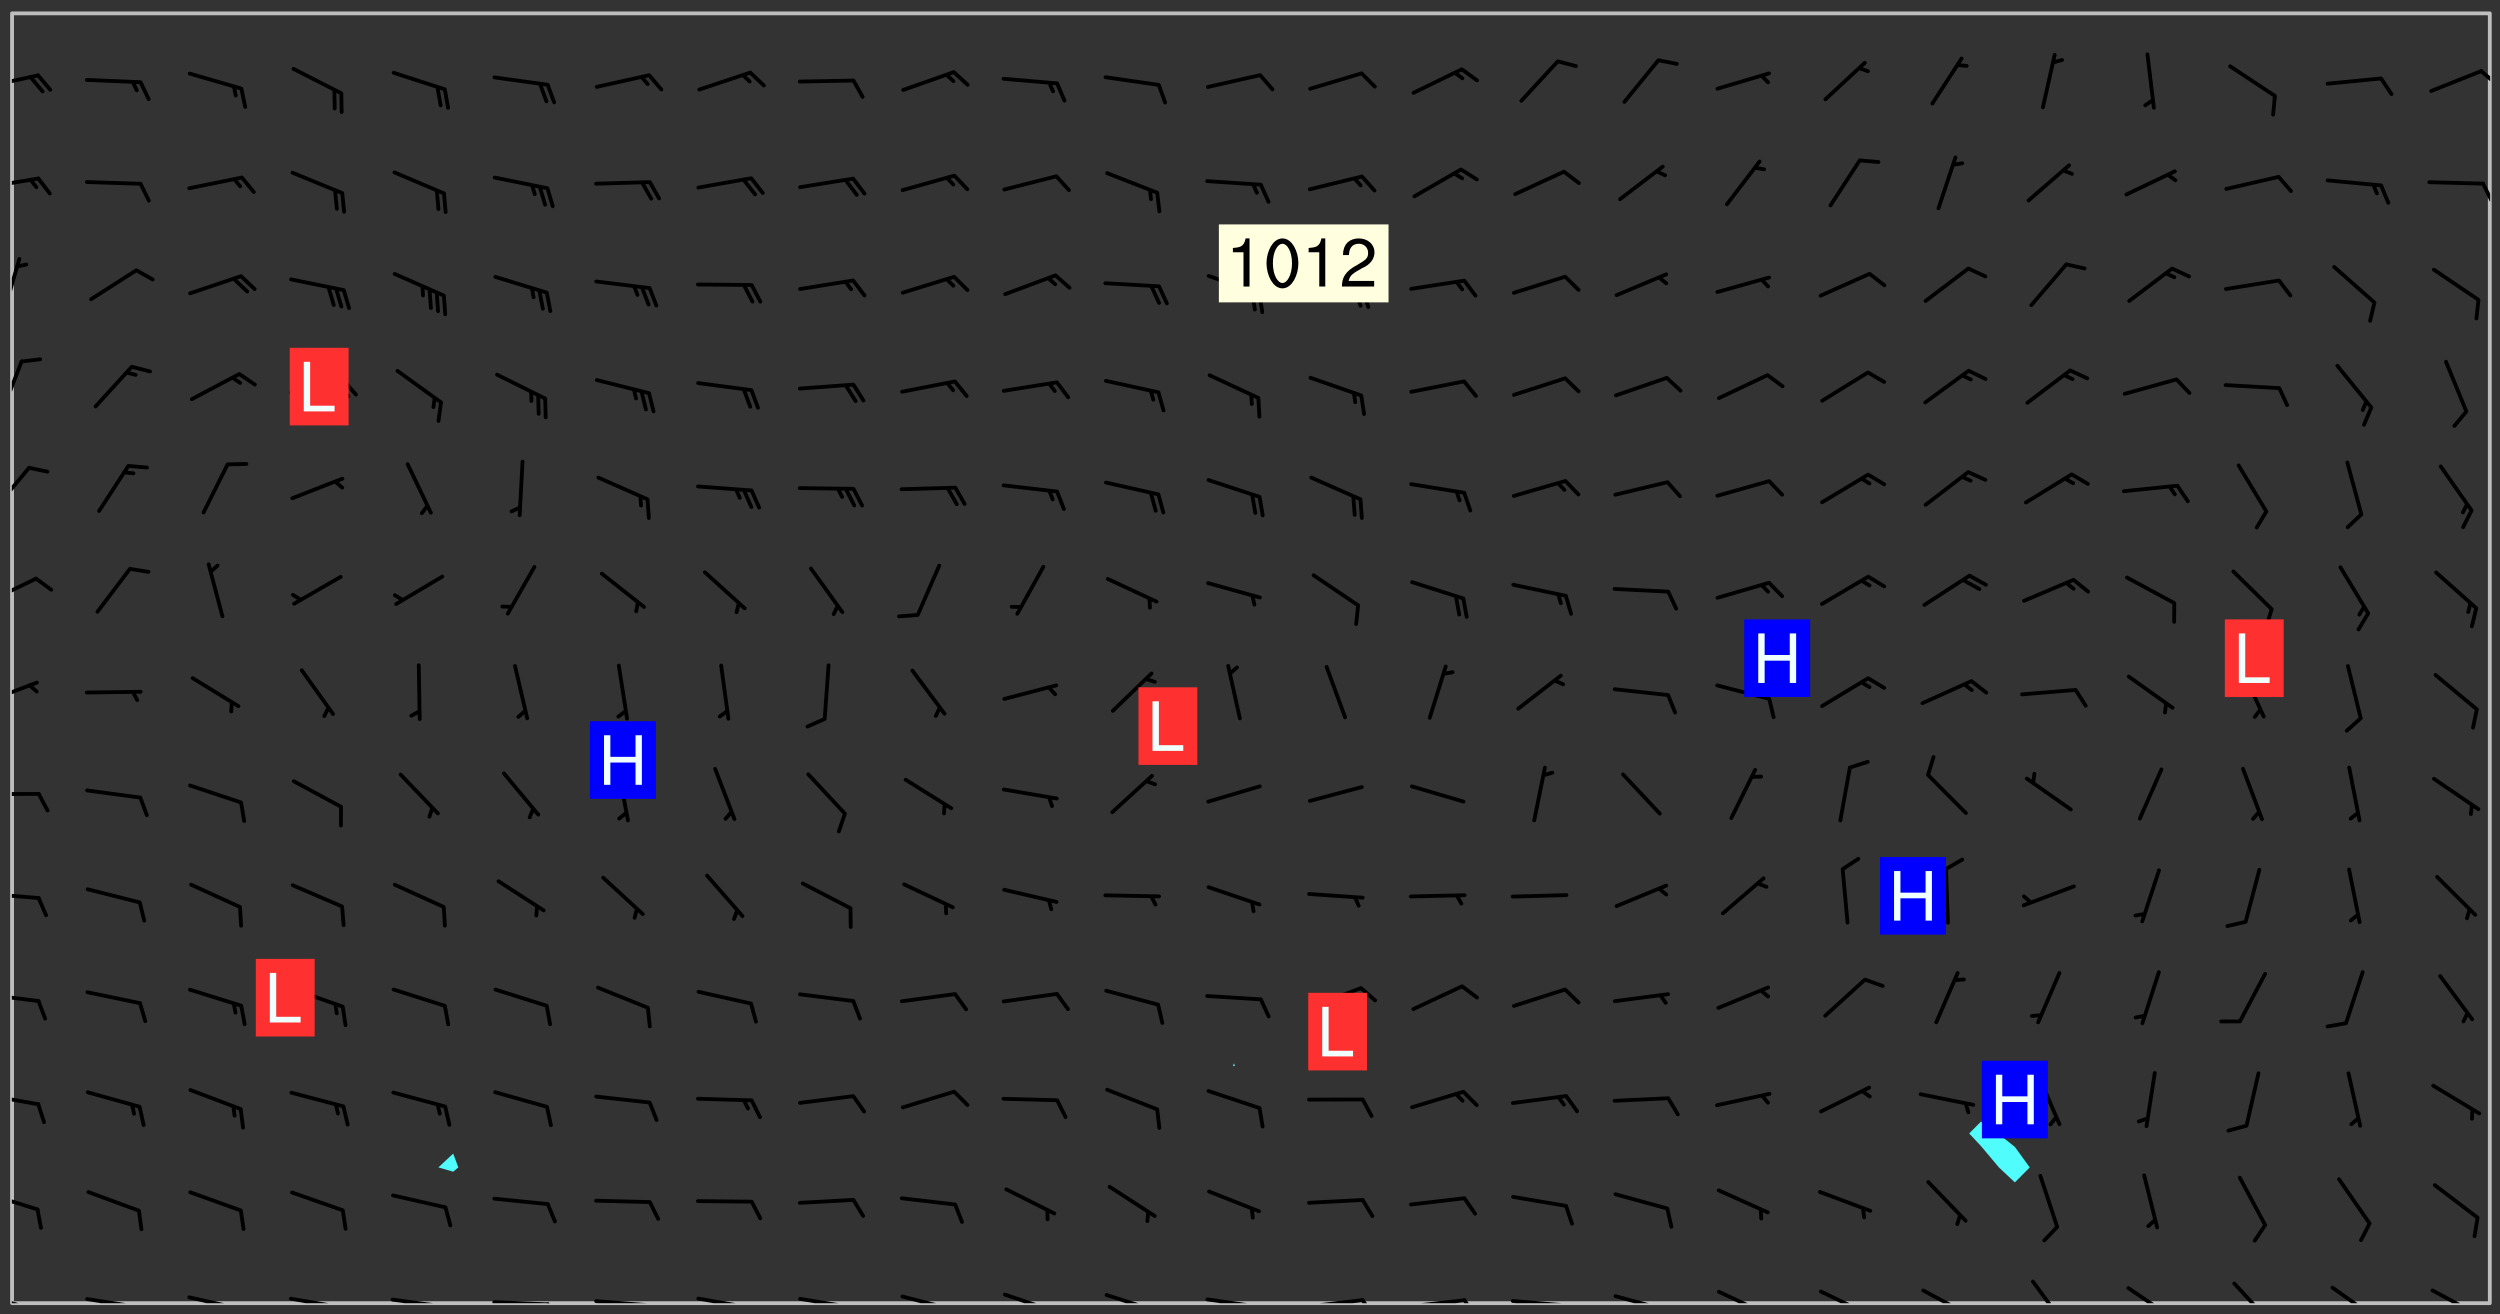 <svg xmlns="http://www.w3.org/2000/svg" role="img" xmlns:xlink="http://www.w3.org/1999/xlink" viewBox="142.45 309.95 326.84 171.84"><rect x="142.45" y="309.95" width="326.84" height="171.84" fill="#333333" stroke="none"/><defs><clipPath id="clip2"><path d="M 144 311.672 L 145 311.672 L 145 480.328 L 144 480.328 Z M 144 311.672"/></clipPath><clipPath id="clip3"><path d="M 144 311.672 L 468 311.672 L 468 480.328 L 144 480.328 Z M 144 311.672"/></clipPath><clipPath id="clip4"><path d="M 467 311.672 L 468 311.672 L 468 480.328 L 467 480.328 Z M 467 311.672"/></clipPath><clipPath id="clip5"><path d="M 144 479 L 148 479 L 148 480.328 L 144 480.328 Z M 144 479"/></clipPath><clipPath id="clip6"><path d="M 146 480 L 147 480 L 147 480.328 L 146 480.328 Z M 146 480"/></clipPath><clipPath id="clip7"><path d="M 153 479 L 162 479 L 162 480.328 L 153 480.328 Z M 153 479"/></clipPath><clipPath id="clip8"><path d="M 159 480 L 161 480 L 161 480.328 L 159 480.328 Z M 159 480"/></clipPath><clipPath id="clip9"><path d="M 166 479 L 175 479 L 175 480.328 L 166 480.328 Z M 166 479"/></clipPath><clipPath id="clip10"><path d="M 172 480 L 174 480 L 174 480.328 L 172 480.328 Z M 172 480"/></clipPath><clipPath id="clip11"><path d="M 180 479 L 188 479 L 188 480.328 L 180 480.328 Z M 180 479"/></clipPath><clipPath id="clip12"><path d="M 187 480 L 189 480 L 189 480.328 L 187 480.328 Z M 187 480"/></clipPath><clipPath id="clip13"><path d="M 193 479 L 201 479 L 201 480.328 L 193 480.328 Z M 193 479"/></clipPath><clipPath id="clip14"><path d="M 200 480 L 202 480 L 202 480.328 L 200 480.328 Z M 200 480"/></clipPath><clipPath id="clip15"><path d="M 206 479 L 215 479 L 215 480.328 L 206 480.328 Z M 206 479"/></clipPath><clipPath id="clip16"><path d="M 213 480 L 216 480 L 216 480.328 L 213 480.328 Z M 213 480"/></clipPath><clipPath id="clip17"><path d="M 220 479 L 228 479 L 228 480.328 L 220 480.328 Z M 220 479"/></clipPath><clipPath id="clip18"><path d="M 227 480 L 229 480 L 229 480.328 L 227 480.328 Z M 227 480"/></clipPath><clipPath id="clip19"><path d="M 233 479 L 241 479 L 241 480.328 L 233 480.328 Z M 233 479"/></clipPath><clipPath id="clip20"><path d="M 240 480 L 242 480 L 242 480.328 L 240 480.328 Z M 240 480"/></clipPath><clipPath id="clip21"><path d="M 246 479 L 255 479 L 255 480.328 L 246 480.328 Z M 246 479"/></clipPath><clipPath id="clip22"><path d="M 252 480 L 254 480 L 254 480.328 L 252 480.328 Z M 252 480"/></clipPath><clipPath id="clip23"><path d="M 260 479 L 268 479 L 268 480.328 L 260 480.328 Z M 260 479"/></clipPath><clipPath id="clip24"><path d="M 266 480 L 267 480 L 267 480.328 L 266 480.328 Z M 266 480"/></clipPath><clipPath id="clip25"><path d="M 273 478 L 281 478 L 281 480.328 L 273 480.328 Z M 273 478"/></clipPath><clipPath id="clip26"><path d="M 279 480 L 280 480 L 280 480.328 L 279 480.328 Z M 279 480"/></clipPath><clipPath id="clip27"><path d="M 286 479 L 295 479 L 295 480.328 L 286 480.328 Z M 286 479"/></clipPath><clipPath id="clip28"><path d="M 292 480 L 294 480 L 294 480.328 L 292 480.328 Z M 292 480"/></clipPath><clipPath id="clip29"><path d="M 300 479 L 308 479 L 308 480.328 L 300 480.328 Z M 300 479"/></clipPath><clipPath id="clip30"><path d="M 305 480 L 307 480 L 307 480.328 L 305 480.328 Z M 305 480"/></clipPath><clipPath id="clip31"><path d="M 313 479 L 321 479 L 321 480.328 L 313 480.328 Z M 313 479"/></clipPath><clipPath id="clip32"><path d="M 320 479 L 323 479 L 323 480.328 L 320 480.328 Z M 320 479"/></clipPath><clipPath id="clip33"><path d="M 326 479 L 335 479 L 335 480.328 L 326 480.328 Z M 326 479"/></clipPath><clipPath id="clip34"><path d="M 333 479 L 336 479 L 336 480.328 L 333 480.328 Z M 333 479"/></clipPath><clipPath id="clip35"><path d="M 339 479 L 348 479 L 348 480.328 L 339 480.328 Z M 339 479"/></clipPath><clipPath id="clip36"><path d="M 346 480 L 349 480 L 349 480.328 L 346 480.328 Z M 346 480"/></clipPath><clipPath id="clip37"><path d="M 353 479 L 361 479 L 361 480.328 L 353 480.328 Z M 353 479"/></clipPath><clipPath id="clip38"><path d="M 366 478 L 374 478 L 374 480.328 L 366 480.328 Z M 366 478"/></clipPath><clipPath id="clip39"><path d="M 380 478 L 388 478 L 388 480.328 L 380 480.328 Z M 380 478"/></clipPath><clipPath id="clip40"><path d="M 393 478 L 401 478 L 401 480.328 L 393 480.328 Z M 393 478"/></clipPath><clipPath id="clip41"><path d="M 407 477 L 413 477 L 413 480.328 L 407 480.328 Z M 407 477"/></clipPath><clipPath id="clip42"><path d="M 420 478 L 427 478 L 427 480.328 L 420 480.328 Z M 420 478"/></clipPath><clipPath id="clip43"><path d="M 434 477 L 440 477 L 440 480.328 L 434 480.328 Z M 434 477"/></clipPath><clipPath id="clip44"><path d="M 447 478 L 454 478 L 454 480.328 L 447 480.328 Z M 447 478"/></clipPath><clipPath id="clip45"><path d="M 460 478 L 467 478 L 467 480.328 L 460 480.328 Z M 460 478"/></clipPath><clipPath id="clip46"><path d="M 144 465 L 148 465 L 148 469 L 144 469 Z M 144 465"/></clipPath><clipPath id="clip47"><path d="M 144 452 L 148 452 L 148 455 L 144 455 Z M 144 452"/></clipPath><clipPath id="clip48"><path d="M 144 439 L 148 439 L 148 442 L 144 442 Z M 144 439"/></clipPath><clipPath id="clip49"><path d="M 144 426 L 148 426 L 148 428 L 144 428 Z M 144 426"/></clipPath><clipPath id="clip50"><path d="M 144 413 L 148 413 L 148 415 L 144 415 Z M 144 413"/></clipPath><clipPath id="clip51"><path d="M 144 398 L 148 398 L 148 402 L 144 402 Z M 144 398"/></clipPath><clipPath id="clip52"><path d="M 144 385 L 148 385 L 148 389 L 144 389 Z M 144 385"/></clipPath><clipPath id="clip53"><path d="M 144 370 L 147 370 L 147 377 L 144 377 Z M 144 370"/></clipPath><clipPath id="clip54"><path d="M 144 356 L 146 356 L 146 365 L 144 365 Z M 144 356"/></clipPath><clipPath id="clip55"><path d="M 144 343 L 146 343 L 146 351 L 144 351 Z M 144 343"/></clipPath><clipPath id="clip56"><path d="M 144 333 L 148 333 L 148 335 L 144 335 Z M 144 333"/></clipPath><clipPath id="clip57"><path d="M 466 333 L 468 333 L 468 337 L 466 337 Z M 466 333"/></clipPath><clipPath id="clip58"><path d="M 144 319 L 148 319 L 148 322 L 144 322 Z M 144 319"/></clipPath><clipPath id="clip59"><path d="M 466 318 L 468 318 L 468 322 L 466 322 Z M 466 318"/></clipPath><g id="surface513" clip-path="url(#clip1)"><path fill="#fff" fill-opacity="0" fill-rule="evenodd" d="M 0 0 L 1000 0 L 1000 1000 L 0 1000 Z M 0 0"/><path fill="#d3d3d3" fill-opacity="0" fill-rule="evenodd" d="M162.152 355.867L161.918 356.16 161.977 356.395 162.094 356.566 162.27 356.801 162.562 357.148 162.676 357.207 162.793 357.035 162.852 356.801 163.027 356.625 163.492 356.449 164.191 356.449 164.426 356.742 164.715 357.559 164.773 357.734 164.949 357.965 165.301 358.199 166 358.898 166.172 359.074 166.406 359.422 166.641 359.832 166.93 360.414 167.34 360.879 167.57 361.113 167.805 361.289 167.922 361.52 168.098 361.812 168.27 362.977 168.27 363.211 168.328 363.5 168.387 363.617 168.504 363.734 168.852 364.145 168.969 364.316 169.145 364.492 169.32 364.727 169.438 364.898 169.609 365.25 169.668 365.484 169.902 365.891 170.137 365.832 169.961 366.008 169.902 366.938 169.32 366.938 169.086 366.824 168.738 366.938 168.621 367.055 168.562 367.348 168.504 367.523 168.387 367.695 167.922 367.988 167.863 368.223 167.805 368.336 167.805 368.98 167.863 369.152 167.863 369.562 167.922 369.621 167.922 370.027 167.98 370.434 168.098 370.609 168.156 370.668 168.387 371.309 168.328 371.602 168.328 372.301 168.27 372.883 168.27 373.117 168.211 373.348 168.156 373.699 168.156 375.621 168.211 375.738 168.637 375.738 168.27 375.855 168.246 376.207 169.137 377.375 170.879 377.914 172.219 378.273 172.219 378.812 172.309 379.621 172.844 380.336 174.363 380.605 175.254 380.52 175.344 381.684 175.879 381.863 177.039 381.684 179.094 380.699 180.254 380.336 182.133 380.16 183.828 379.98 183.648 380.699 182.133 380.785 180.883 380.875 180.078 381.145 179.004 381.953 179.273 382.672 179.809 383.57 179.629 384.195 179.363 385.004 179.629 386.082 180.254 386.98 181.059 387.16 182.309 386.98 182.043 387.703 182.141 388.207 182.195 388.5 182.195 388.672 182.254 388.965 182.254 389.371 182.43 389.488 182.781 389.605 183.188 389.605 183.48 389.43 183.594 389.312 183.652 389.195 183.77 388.965 183.828 388.789 184.18 388.324 184.41 388.148 184.586 388.09 184.762 388.148 184.82 388.324 184.938 389.312 184.992 389.781 185.051 389.953 185.168 390.188 185.344 390.246 186.16 390.305 186.449 390.305 186.566 390.539 186.625 390.945 186.684 391.297 186.684 392.402 186.801 392.695 186.918 393.043 187.207 393.742 187.383 394.094 187.965 394.848 188.316 395.023 188.488 395.082 188.957 395.316 189.598 395.781 189.945 396.016 190.238 396.191 190.531 396.246 190.762 396.309 191.578 396.656 191.871 396.832 191.984 397.004 192.336 397.355 192.453 397.531 192.977 398.172 192.977 398.461 193.035 398.812 193.035 399.16 193.094 399.512 193.152 399.801 193.27 399.859 193.441 399.918 193.617 399.918 194.199 400.152 194.375 400.27 194.551 400.559 194.727 400.793 194.84 401.027 195.133 401.258 195.25 401.375 195.25 401.785 195.309 401.84 195.598 402.074 195.832 402.191 195.891 402.309 196.008 402.48 196.066 402.598 196.297 402.832 196.355 403.008 196.59 403.066 196.707 403.125 196.59 403.238 196.531 403.355 196.531 403.473 196.414 403.766 196.297 404.055 196.297 404.637 196.473 404.754 196.59 404.812 196.648 404.93 196.766 405.047 196.879 405.105 197.055 405.453 197.113 405.805 197.172 406.211 197.172 406.387 197.113 406.562 196.996 407.262 196.996 407.434 197.113 407.609 197.406 407.902 197.812 407.902 197.988 408.02 198.105 408.191 198.223 408.484 198.223 408.719 197.695 408.719 197.465 408.484 197.23 408.484 197.055 408.543 196.996 409.242 197.055 409.59 197.172 409.766 197.348 410.176 197.465 410.406 197.754 410.875 197.93 410.93 198.453 410.93 198.688 410.988 199.445 411.629 199.504 411.922 199.504 412.156 199.562 412.215 199.793 412.562 199.793 412.914 199.676 413.086 199.676 413.379 199.969 413.668 200.262 413.844 200.434 413.902 200.727 414.078 201.02 414.195 201.602 414.602 201.891 414.836 202.184 415.012 202.402 415.172 202.418 415.184 202.648 415.359 203.289 415.883 203.465 416.117 203.582 416.293 203.758 416.469 203.871 416.641 203.871 417.281 203.988 417.457 204.457 417.574 205.039 417.691 205.273 417.75 205.504 417.863 205.797 417.98 205.91 418.039 206.496 418.391 206.785 418.562 206.961 418.625 207.137 418.68 207.312 418.738 208.012 419.09 208.301 419.266 208.535 419.32 208.824 419.496 209.059 419.613 209.699 420.02 209.992 420.137 210.164 420.195 210.398 420.254 210.809 420.312 211.039 420.371 211.273 420.488 211.332 420.66 210.922 420.836 211.391 420.895 211.449 421.188 211.562 421.422 211.738 421.477 211.973 421.535 212.148 421.594 212.555 421.711 213.195 421.945 213.312 422.117 213.371 422.352 213.371 422.527 213.312 422.645 213.254 423.051 213.488 423.285 213.605 423.344 213.953 423.461 214.594 423.691 214.77 423.809 215.059 423.926 215.234 424.102 215.469 424.566 216.051 425.672 216.227 425.848 216.574 426.023 216.75 426.141 217.102 426.258 218.148 426.781 218.383 426.84 218.848 426.953 219.141 427.012 219.605 427.188 220.363 427.77 220.598 428.004 220.945 428.469 221.121 428.645 221.41 428.879 222.227 429.578 222.52 429.754 222.809 430.043 223.102 430.219 223.395 430.508 224.09 431.148 224.266 431.324 224.559 431.559 224.848 431.793 225.316 432.082 225.957 432.664 226.305 432.898 226.539 433.191 226.887 433.539 227.238 434.004 228.172 434.996 228.52 435.402 228.637 435.578 228.871 435.637 228.984 435.754 229.629 435.93 229.859 436.043 230.094 436.102 230.387 436.277 230.617 436.395 231.551 437.094 231.957 437.5 232.191 437.676 232.598 437.852 232.832 437.969 233.648 438.316 233.996 438.551 234.23 438.668 234.523 438.957 234.754 439.074 235.512 439.426 235.863 439.598 236.094 439.656 236.387 439.773 236.621 439.832 237.492 440.008 238.309 440.008 238.777 440.238 238.949 440.297 239.824 440.996 240.289 441.113 240.582 441.172 240.758 441.23 240.988 441.289 241.457 441.348 241.805 441.406 242.156 441.465 242.562 441.523 242.855 441.523 243.027 441.582 243.027 441.812 243.203 441.988 243.496 441.988 243.844 442.047 244.195 442.105 244.895 442.223 245.535 442.223 246 441.988 246.293 441.812 246.465 441.695 246.875 441.523 247.164 441.348 248.098 440.883 248.566 440.59 249.09 440.297 249.555 440.125 250.02 439.949 251.07 439.484 251.359 439.367 251.77 439.25 252.059 439.133 252.586 438.957 254.102 438.258 254.684 437.91 254.973 437.852 255.266 437.793 255.613 437.676 256.488 437.445 256.84 437.328 256.953 437.328 257.188 437.27 258.062 437.035 258.297 436.977 259.109 436.977 259.461 436.918 260.277 436.801 260.449 436.742 260.801 436.688 261.094 436.629 261.324 436.57 262.141 436.395 262.316 436.336 262.664 436.336 262.898 436.277 263.363 436.16 264.121 435.988 264.355 435.93 264.703 435.93 265.113 435.812 265.402 435.754 266.688 435.695 266.977 435.695 267.387 435.637 267.617 435.578 267.793 435.578 268.668 435.461 269.074 435.461 269.484 435.344 269.832 435.344 270.184 435.23 271.055 435.172 272.805 435.172 273.852 435.461 274.262 435.578 274.551 435.695 274.902 435.812 275.191 435.93 276.242 436.102 276.531 436.16 276.824 436.16 277.117 436.219 277.289 436.277 277.699 436.336 277.871 436.395 277.988 436.453 278.105 436.453 278.223 436.512 278.574 436.57 278.688 436.57 279.098 436.637 281.02 437.031 282.945 437.426 284.465 437.875 286.16 438.594 288.305 439.398 289.91 438.68 291.34 437.875 292.5 436.797 293.75 436.348 296.785 435.629 298.66 435.27 300.805 433.922 303.039 432.668 305.539 431.41 307.234 430.961 309.02 430.781 310.18 430.512 310.805 431.051 312.145 430.781 312.859 429.793 313.844 428.449 314.289 428.27 315.094 427.91 316.969 427.371 318.754 426.922 320.004 426.652 321.164 426.562 322.863 426.473 324.824 426.203 326.074 426.113 326.613 426.113 327.238 426.023 328.129 426.023 330.273 425.844 332.684 425.664 335.273 425.574 336.969 425.754 338.578 425.844 340.008 426.203 341.168 426.922 343.043 427.91 344.203 429.438 344.469 430.152 345.098 430.242 345.453 431.141 345.988 431.68 346.523 433.207 347.598 433.566 348.133 433.566 347.328 434.102 347.418 435.809 348.133 438.504 349.023 439.309 349.918 440.297 350.633 441.555 352.418 442.094 353.938 441.914 354.293 443.258 355.902 442.453 356.883 441.914 357.152 442.184 357.469 441.969 357.688 441.824 358.488 442.273 358.938 441.914 359.293 441.914 359.828 441.645 360.367 440.926 360.902 440.656 361.527 439.668 362.688 440.117 363.527 440.488 364.922 441.105 366.617 440.926 368.223 440.926 370.008 441.016 370.188 439.309 370.723 437.965 371.527 438.234 372.02 439.082 372.422 439.488 372.332 440.027 372.332 440.387 373.047 440.836 373.758 440.566 375.188 440.566 375.547 441.555 375.992 442.812 376.707 444.156 377.957 444.785 379.652 445.414 380.367 445.234 380.547 444.695 381.527 444.605 381.977 444.965 382.062 446.223 381.797 446.852 381.262 447.031 381.262 447.57 381.977 448.555 382.242 449.094 383.227 450.082 384.027 451.16 383.762 451.52 383.672 452.418 383.047 454.75 382.691 456.816 382.602 458.609 382.422 459.328 382.332 459.867 382.332 461.305 381.352 463.188 380.992 464.895 380.457 465.793 379.652 466.961 379.387 467.5 381.441 468.754 381.527 469.113 381.172 469.652 381.082 469.473 381.082 470.281 381.172 471.719 380.727 472.434 379.652 472.527 379.387 473.242 379.922 474.141 380.727 474.859 381.887 475.668 383.227 475.938 383.672 476.297 383.316 476.746 381.527 476.656 380.277 476.207 379.562 475.488 378.938 475.398 378.762 478.988 378.574 480.297 467.934 480.297 467.934 311.703 412.664 311.703 412.664 360.785 413.426 360.91 416.715 361.453 418.738 364.289 418.738 367.043 421.09 367.375 423.438 367.707 427.488 367.707 426.109 371.867 424.086 372.574 422.062 373.277 421.52 373.621 418.926 375.238 418.738 375.355 416.715 373.277 415.984 370.535 413.312 368.457 411.938 364.957 411.871 364.875 409.914 362.203 412.664 360.785 412.664 311.703 294.422 311.703 294.422 403.117 294.539 403.148 294.672 403.16 294.746 403.234 294.852 403.281 294.941 403.34 295.027 403.398 295.117 403.457 295.414 403.754 295.473 403.844 295.504 403.961 295.531 404.078 295.547 404.215 295.516 404.332 295.457 404.422 295.398 404.508 295.355 404.613 295.309 404.715 295.281 404.836 295.281 404.98 295.457 405.25 295.605 405.398 295.68 405.484 295.754 405.559 295.797 405.664 295.859 405.754 295.918 405.84 295.961 405.945 296.02 406.035 296.066 406.137 296.109 406.242 296.168 406.328 296.285 406.508 296.359 406.582 296.422 406.668 296.48 406.758 296.523 406.863 296.582 406.953 296.641 407.039 296.703 407.129 296.762 407.219 296.805 407.32 296.922 407.5 296.996 407.574 297.055 407.66 297.129 407.734 297.219 407.793 297.324 407.84 297.473 407.84 297.605 407.824 297.738 407.84 297.84 407.793 297.914 407.719 297.961 407.617 297.945 407.484 297.945 407.336 297.898 407.23 297.871 407.113 297.824 407.012 297.797 406.891 297.754 406.789 297.691 406.699 297.648 406.598 297.605 406.492 297.574 406.375 297.559 406.242 297.547 406.105 297.633 406.047 297.691 405.961 297.812 405.93 297.855 406.035 297.871 406.168 297.871 406.285 297.93 406.387 297.988 406.477 298.078 406.535 298.227 406.684 298.285 406.773 298.328 406.879 298.316 406.98 298.402 407.039 298.508 407.086 298.594 407.145 298.684 407.203 298.758 407.277 298.641 407.305 298.535 407.352 298.449 407.41 298.375 407.484 298.316 407.574 298.254 407.66 298.227 407.781 298.18 407.883 298.137 407.988 298.105 408.105 298.094 408.238 298.078 408.371 298.078 408.52 298.105 408.637 298.152 408.742 298.195 408.844 298.254 408.934 298.328 409.008 298.418 409.066 298.492 409.141 298.582 409.199 298.641 409.289 298.684 409.395 298.73 409.496 298.848 409.527 298.98 409.543 299.129 409.543 299.246 409.512 299.352 409.555 299.395 409.66 299.441 409.762 299.469 409.883 299.5 410 299.527 410.117 299.559 410.238 299.586 410.355 299.691 410.398 299.793 410.445 299.926 410.43 300.074 410.578 300.137 410.664 300.211 410.738 300.281 410.812 300.371 410.875 300.477 410.918 300.578 410.961 300.695 410.992 300.832 411.008 300.949 410.977 301.023 410.902 301.051 410.785 301.039 410.652 301.008 410.531 300.98 410.414 301.023 410.309 301.141 410.309 301.23 410.371 301.348 410.398 301.496 410.398 301.629 410.414 301.777 410.414 301.91 410.43 302.043 410.414 302.191 410.414 302.324 410.398 302.457 410.387 302.594 410.398 302.711 410.371 302.844 410.355 303.035 410.297 302.977 410.473 302.961 410.605 302.934 410.727 302.918 410.859 302.859 410.945 302.727 410.961 302.621 411.008 302.516 411.051 302.398 411.082 302.281 411.109 302.016 411.141 301.867 411.141 301.734 411.156 301.66 411.23 301.719 411.316 301.867 411.465 301.984 411.645 302.059 411.715 302.148 411.777 302.238 411.836 302.324 411.895 302.414 411.953 302.516 411.996 302.621 412.059 302.727 412.102 302.812 412.16 302.918 412.207 303.02 412.25 303.199 412.367 303.258 412.457 303.215 412.559 303.168 412.664 303.184 412.797 303.406 413.02 303.465 413.109 303.508 413.211 303.539 413.332 303.582 413.434 303.598 413.566 303.629 413.684 303.641 413.82 303.672 413.938 303.82 414.086 303.922 414.129 304.027 414.172 304.145 414.203 304.277 414.219 304.414 414.234 304.531 414.234 304.648 414.203 304.738 414.145 304.781 414.039 304.828 413.938 304.871 413.832 304.902 413.715 304.914 413.582 304.914 413.434 304.902 413.301 304.887 413.168 304.855 413.051 304.812 412.945 304.766 412.84 304.723 412.738 304.68 412.633 304.664 412.5 304.68 412.367 304.707 412.25 304.738 412.133 304.766 412.012 304.812 411.91 304.902 411.852 304.988 411.789 305.062 411.715 305.152 411.656 305.375 411.434 305.434 411.348 305.508 411.273 305.625 411.094 305.684 411.008 305.684 410.859 305.609 410.785 305.508 410.738 305.402 410.695 305.301 410.652 305.242 410.562 305.195 410.457 305.168 410.34 305.258 410.281 305.375 410.25 305.477 410.207 305.656 410.09 305.805 409.941 305.816 409.809 305.805 409.703 305.715 409.645 305.582 409.66 305.434 409.66 305.301 409.676 305.168 409.66 305.047 409.629 304.961 409.57 304.887 409.496 304.828 409.406 304.766 409.32 304.648 409.141 304.59 409.055 304.621 408.934 304.707 408.875 304.828 408.844 304.887 408.758 304.887 408.637 304.855 408.52 304.797 408.43 304.738 408.344 304.691 408.238 304.664 408.121 304.648 407.988 304.707 407.898 304.781 407.824 304.871 407.766 304.988 407.586 305.062 407.512 305.121 407.426 305.27 407.277 305.391 407.246 305.523 407.23 305.656 407.246 305.73 407.32 305.773 407.426 305.789 407.559 305.758 407.676 305.641 407.707 305.508 407.719 305.359 407.867 305.316 407.973 305.27 408.074 305.242 408.195 305.211 408.312 305.211 408.461 305.242 408.578 305.285 408.684 305.344 408.773 305.418 408.844 305.492 408.918 305.609 408.949 305.73 408.977 305.848 408.949 305.98 408.934 306.098 408.934 306.188 408.992 306.262 409.066 306.309 409.172 306.367 409.258 306.469 409.305 306.602 409.32 306.707 409.363 306.793 409.422 306.781 409.527 306.707 409.602 306.527 409.719 306.469 409.809 306.379 409.867 306.309 409.941 306.234 410.016 306.172 410.105 306.145 410.223 306.129 410.355 306.145 410.488 306.129 410.621 306.129 410.77 306.145 410.902 306.172 411.02 306.203 411.141 306.277 411.215 306.367 411.273 306.453 411.332 306.543 411.391 306.66 411.422 306.66 411.508 306.559 411.555 306.469 411.613 306.203 411.645 306.086 411.672 305.938 411.672 305.832 411.715 305.73 411.762 305.672 411.852 305.609 412.086 305.598 412.219 305.566 412.34 305.551 412.473 305.551 412.766 305.539 412.898 305.551 413.035 305.566 413.168 305.699 413.184 305.832 413.195 305.953 413.227 306.039 413.285 306.113 413.359 306.16 413.465 306.203 413.566 306.219 413.699 306.219 414.145 306.203 414.277 306.203 414.723 306.234 414.988 306.262 415.105 306.277 415.238 306.309 415.355 306.395 415.566 306.426 415.832 306.426 415.98 306.395 416.098 306.367 416.215 306.336 416.336 306.309 416.453 306.277 416.57 306.246 416.691 306.234 416.824 306.219 416.957 306.309 417.016 306.426 416.984 306.527 417 306.574 417.105 306.543 417.371 306.543 417.812 306.5 417.918 306.453 418.023 306.41 418.125 306.367 418.23 306.309 418.316 306.277 418.438 306.234 418.555 306.203 418.672 306.188 418.805 306.203 418.938 306.262 419.027 306.367 419.074 306.453 419.133 306.512 419.219 306.5 419.355 306.469 419.473 306.426 419.574 306.426 420.02 306.41 420.152 306.41 420.301 306.379 420.418 306.336 420.523 306.309 420.641 306.262 420.746 306.219 420.848 306.188 420.969 306.16 421.086 306.129 421.219 306.098 421.336 306.07 421.453 306.027 421.559 305.996 421.676 305.965 421.797 305.953 421.93 305.938 422.062 305.938 422.359 305.965 422.477 305.965 422.625 306.012 423.023 306.039 423.141 306.098 423.23 306.219 423.262 306.367 423.262 306.5 423.246 306.559 423.336 306.559 423.453 306.5 423.543 306.41 423.602 306.309 423.645 306.203 423.691 306.113 423.75 306.027 423.809 305.891 423.824 305.773 423.793 305.641 423.777 305.539 423.824 305.477 423.91 305.465 424.047 305.449 424.18 305.418 424.297 305.391 424.414 305.375 424.547 305.344 424.668 305.344 424.965 305.359 425.098 305.391 425.215 305.391 425.363 305.402 425.496 305.402 425.645 305.375 425.762 305.328 425.863 305.301 425.984 305.27 426.102 305.211 426.191 305.137 426.266 305.035 426.309 304.93 426.355 304.812 426.383 304.691 426.414 304.59 426.367 304.648 426.281 304.754 426.234 304.781 426.117 304.812 426 304.84 425.879 304.871 425.762 304.871 425.613 304.887 425.48 304.855 425.363 304.812 425.258 304.707 425.273 304.633 425.348 304.531 425.391 304.441 425.453 304.367 425.527 304.324 425.629 304.309 425.762 304.277 425.879 304.25 426 304.219 426.117 304.191 426.234 304.16 426.355 304.133 426.473 304.102 426.59 304.059 426.695 303.969 426.754 303.879 426.754 303.762 426.723 303.73 426.637 303.746 426.5 303.715 426.383 303.715 426.234 303.703 426.102 303.703 425.953 303.641 425.719 303.613 425.598 303.57 425.496 303.523 425.391 303.465 425.305 303.406 425.215 303.363 425.109 303.301 425.023 303.152 424.875 303.082 424.801 302.977 424.754 302.871 424.711 302.77 424.668 302.473 424.371 302.383 424.297 302.297 424.238 302.191 424.195 302.102 424.133 302.016 424.074 301.91 424.031 301.82 423.973 301.734 423.91 301.66 423.84 301.555 423.793 301.469 423.734 301.363 423.691 301.273 423.629 301.172 423.586 301.066 423.543 300.98 423.484 300.875 423.438 300.77 423.395 300.668 423.348 300.578 423.289 300.477 423.246 300.371 423.203 300.281 423.141 300.164 423.113 300.031 423.098 299.898 423.113 299.75 423.113 299.617 423.129 299.5 423.098 299.41 423.039 299.336 422.965 299.246 422.906 299.145 422.859 298.996 422.859 298.875 422.832 298.773 422.789 298.699 422.715 298.582 422.535 298.492 422.477 298.391 422.434 298.301 422.371 298.195 422.328 298.105 422.27 298.02 422.211 297.914 422.164 297.855 422.078 297.797 421.988 297.754 421.883 297.707 421.781 297.633 421.707 297.547 421.648 297.473 421.574 297.383 421.516 297.16 421.293 297.117 421.188 297.086 420.922 297.191 420.879 297.336 420.879 297.441 420.922 297.516 420.996 297.605 421.055 297.691 421.113 297.797 421.16 297.887 421.219 298.035 421.367 298.105 421.441 298.254 421.59 298.316 421.676 298.391 421.75 298.477 421.809 298.551 421.883 298.641 421.945 298.73 422.004 298.816 422.062 299.086 422.238 299.188 422.285 299.293 422.328 299.395 422.371 299.441 422.297 299.5 422.211 299.574 422.137 299.645 422.062 299.75 422.105 299.824 422.18 299.883 422.27 299.926 422.371 299.973 422.477 300.016 422.582 300.137 422.609 300.254 422.582 300.328 422.492 300.371 422.387 300.43 422.297 300.504 422.223 300.609 422.18 300.727 422.152 300.859 422.164 300.949 422.223 301.098 422.371 301.156 422.461 301.199 422.566 301.246 422.668 301.289 422.773 301.332 422.875 301.438 422.922 301.543 422.965 301.676 422.98 301.762 422.922 301.82 422.832 301.895 422.758 302 422.715 302.117 422.742 302.223 422.789 302.324 422.832 302.43 422.875 302.531 422.922 302.711 423.039 302.711 423.156 302.695 423.289 302.711 423.422 302.727 423.559 302.785 423.645 302.887 423.691 303.008 423.719 303.125 423.75 303.273 423.75 303.391 423.719 303.449 423.629 303.629 423.512 303.688 423.422 303.762 423.348 303.82 423.262 303.938 423.082 304.117 422.965 304.234 422.996 304.324 423.055 304.367 423.129 304.352 423.262 304.352 423.379 304.441 423.438 304.59 423.438 304.723 423.422 304.855 423.41 305.121 423.379 305.227 423.336 305.344 423.305 305.465 423.277 305.539 423.203 305.609 423.129 305.672 423.039 305.656 422.934 305.609 422.832 305.508 422.789 305.402 422.773 305.285 422.801 305.02 422.832 304.871 422.832 304.797 422.758 304.707 422.699 304.59 422.668 304.473 422.641 304.34 422.625 304.191 422.625 304.059 422.641 303.762 422.641 303.656 422.594 303.508 422.445 303.465 422.344 303.406 422.254 303.629 422.031 303.715 421.973 303.82 421.93 303.938 421.898 304.07 421.883 304.203 421.898 304.34 421.914 304.441 421.957 304.574 421.945 304.664 421.883 304.766 421.84 304.828 421.75 304.781 421.648 304.691 421.59 304.574 421.559 304.473 421.516 304.414 421.426 304.352 421.336 304.352 421.219 304.367 421.086 304.473 421.039 304.547 420.969 304.547 420.848 304.457 420.789 304.426 420.672 304.516 420.613 304.59 420.539 304.633 420.434 304.691 420.344 304.738 420.242 304.754 420.109 304.754 419.961 304.707 419.855 304.664 419.754 304.574 419.695 304.441 419.68 304.34 419.637 304.203 419.621 304.086 419.59 303.641 419.59 303.508 419.574 303.375 419.562 303.242 419.547 303.125 419.516 302.977 419.516 302.844 419.5 302.711 419.488 302.445 419.457 302.324 419.414 302.238 419.355 302.164 419.281 302.164 419.133 302.176 419 302.281 418.953 302.383 418.91 302.516 418.895 302.668 418.895 302.801 418.879 303.094 418.879 303.215 418.91 303.316 418.953 303.406 419.012 303.641 419.074 303.762 419.027 303.852 418.969 303.953 418.926 304.086 418.91 304.191 418.953 304.293 419 304.426 419.012 304.547 418.984 304.691 418.984 304.812 418.953 304.93 418.926 305.035 418.879 305.109 418.805 305.195 418.746 305.344 418.598 305.402 418.512 305.449 418.406 305.477 418.289 305.492 418.184 305.391 418.141 305.301 418.082 305.184 418.051 305.078 418.008 304.988 417.945 304.914 417.859 304.84 417.785 304.738 417.742 304.633 417.695 304.531 417.652 304.473 417.562 304.426 417.461 304.34 417.25 304.277 417.164 304.219 417.074 304.145 417 304.059 416.941 303.789 416.941 303.672 416.973 303.582 417.031 303.48 417.074 303.348 417.09 303.242 417.074 303.215 416.957 303.152 416.867 303.035 416.836 302.934 416.793 302.785 416.645 302.754 416.527 302.738 416.422 302.812 416.348 302.992 416.23 303.109 416.203 303.227 416.172 303.363 416.188 303.465 416.23 303.57 416.273 303.672 416.32 303.777 416.363 303.895 416.395 304.027 416.41 304.145 416.438 304.277 416.453 304.383 416.438 304.473 416.379 304.398 416.305 304.293 416.262 304.219 416.188 304.145 416.098 303.996 415.949 303.91 415.891 303.82 415.832 303.746 415.758 303.656 415.699 303.555 415.652 303.434 415.625 303.332 415.578 303.227 415.535 303.109 415.504 303.008 415.461 302.887 415.43 302.738 415.43 302.621 415.461 302.516 415.504 302.43 415.566 302.25 415.684 302.164 415.742 302.074 415.801 301.969 415.848 301.883 415.906 301.777 415.949 301.676 415.992 301.57 416.039 301.496 416.113 301.438 416.203 301.379 416.289 301.332 416.395 301.273 416.48 301.199 416.555 301.066 416.543 300.949 416.512 300.832 416.512 300.758 416.586 300.668 416.645 300.594 416.719 300.504 416.777 300.418 416.836 300.312 416.883 300.211 416.926 300.074 416.941 299.973 416.898 299.824 416.75 299.719 416.703 299.633 416.703 299.527 416.75 299.426 416.793 299.305 416.824 299.188 416.793 299.113 416.719 299.113 416.602 299.145 416.48 299.219 416.41 299.277 416.32 299.352 416.246 299.469 416.215 299.574 416.172 299.867 416.172 300 416.156 300.137 416.141 300.238 416.098 300.328 416.039 300.43 415.992 300.52 415.934 300.652 415.922 300.742 415.98 300.875 415.992 300.965 415.934 301.051 415.875 301.156 415.832 301.246 415.773 301.332 415.711 301.422 415.652 301.57 415.504 301.629 415.418 301.688 415.328 301.793 415.285 301.926 415.27 302.043 415.297 302.164 415.328 302.223 415.27 302.281 415.18 302.312 414.914 302.34 414.797 302.445 414.809 302.578 414.824 302.68 414.781 302.77 414.723 302.828 414.633 302.902 414.559 302.961 414.469 303.008 414.367 303.02 414.234 303.008 414.102 302.961 413.996 302.812 413.848 302.754 413.758 302.695 413.672 302.652 413.566 302.652 413.121 302.668 412.988 302.668 412.84 302.68 412.707 302.621 412.648 302.531 412.707 302.43 412.664 302.25 412.547 302.164 412.488 302.102 412.398 302.043 412.309 301.969 412.234 301.883 412.176 301.762 412.207 301.66 412.219 301.555 412.266 301.469 412.324 301.363 412.367 301.215 412.516 301.125 412.574 301.039 412.633 300.949 412.695 300.844 412.738 300.711 412.754 300.711 412.633 300.816 412.59 300.934 412.559 301.008 412.488 301.051 412.383 301.051 412.234 301.023 412.117 300.875 411.969 300.742 411.953 300.594 411.953 300.477 411.984 300.371 412.027 300.27 412.07 300.18 412.133 300.062 412.16 299.988 412.086 300 411.953 299.957 411.852 299.914 411.746 299.824 411.688 299.707 411.715 299.586 411.746 299.469 411.777 299.367 411.82 299.246 411.852 299.145 411.895 299.039 411.938 298.949 411.996 298.848 412.012 298.848 411.895 298.863 411.762 298.805 411.672 298.73 411.715 298.582 411.863 298.523 411.953 298.449 412.027 298.402 412.133 298.359 412.234 298.285 412.309 298.227 412.398 298.152 412.473 298.094 412.559 298.02 412.633 297.93 412.695 297.855 412.766 297.781 412.84 297.68 412.855 297.547 412.871 297.441 412.828 297.441 412.707 297.59 412.559 297.633 412.457 297.691 412.367 297.738 412.266 297.781 412.16 297.84 412.07 297.871 411.953 297.914 411.852 297.945 411.73 297.973 411.613 298.02 411.508 298.062 411.406 298.105 411.301 298.18 411.23 298.27 411.168 298.359 411.109 298.461 411.066 298.758 411.066 299.023 411.035 299.129 410.992 299.055 410.918 298.938 410.887 298.832 410.844 298.742 410.785 298.641 410.738 298.551 410.68 298.449 410.637 298.344 410.594 298.254 410.531 298.168 410.473 298.062 410.43 297.961 410.387 297.84 410.355 297.723 410.324 297.621 410.281 297.5 410.25 297.398 410.207 297.309 410.148 297.266 410.043 297.25 409.91 297.352 409.867 297.484 409.852 297.621 409.867 297.754 409.852 297.855 409.809 297.914 409.719 297.93 409.613 297.84 409.555 297.766 409.48 297.664 409.438 297.574 409.379 297.426 409.23 297.383 409.125 297.367 408.992 297.367 408.699 297.309 408.609 297.219 408.551 297.145 408.477 297.102 408.371 297.07 408.254 297.012 408.164 296.938 408.09 296.82 408.062 296.746 407.988 296.656 407.93 296.566 407.867 296.48 407.809 296.406 407.734 296.348 407.648 296.301 407.543 296.215 407.484 296.066 407.336 295.871 407.277 295.738 407.293 295.637 407.336 295.562 407.41 295.516 407.512 295.473 407.617 295.414 407.707 295.355 407.793 295.059 408.09 294.969 408.148 294.883 408.148 294.82 408.062 294.777 407.957 294.809 407.84 294.867 407.75 294.895 407.633 294.883 407.5 294.793 407.438 294.688 407.484 294.57 407.512 294.453 407.543 294.184 407.719 294.082 407.766 293.965 407.793 293.859 407.84 293.77 407.898 293.668 407.941 293.609 407.855 293.562 407.75 293.578 407.617 293.625 407.512 293.695 407.438 293.77 407.367 293.828 407.277 293.828 407.129 293.785 407.023 293.547 407.023 293.445 407.07 293.414 407.188 293.387 407.305 293.355 407.426 293.281 407.469 293.148 407.484 293.074 407.438 293.031 407.336 292.988 407.23 292.941 407.129 292.898 407.023 292.777 407.055 292.676 407.098 292.543 407.113 292.426 407.145 292.32 407.188 292.23 407.246 292.129 407.293 292.008 407.32 291.875 407.336 291.773 407.293 291.715 407.203 291.668 407.098 291.625 406.996 291.582 406.891 291.582 406.773 291.641 406.684 291.727 406.625 291.906 406.508 292.008 406.461 292.113 406.418 292.219 406.359 292.32 406.316 292.41 406.254 292.512 406.211 292.617 406.152 292.719 406.105 292.809 406.047 292.914 406.004 293.016 405.961 293.105 405.898 293.207 405.855 293.344 405.84 293.461 405.871 293.562 405.914 293.684 405.945 293.785 405.988 293.891 406.035 293.992 406.078 294.098 406.121 294.199 406.168 294.305 406.211 294.406 406.254 294.512 406.301 294.598 406.359 294.703 406.402 294.82 406.434 294.926 406.477 295.027 406.523 295.117 406.582 295.223 406.625 295.324 406.668 295.43 406.715 295.547 406.742 295.648 406.789 295.77 406.816 295.918 406.816 296.004 406.758 296.02 406.656 296.078 406.566 296.051 406.449 295.977 406.375 295.859 406.195 295.785 406.121 295.695 406.047 295.516 405.93 295.43 405.871 295.324 405.828 295.223 405.781 294.953 405.605 294.895 405.516 294.82 405.441 294.762 405.352 294.719 405.25 294.688 405.133 294.672 404.996 294.672 404.434 294.66 404.301 294.645 404.168 294.613 404.051 294.598 403.918 294.586 403.785 294.555 403.664 294.332 403.441 294.273 403.355 294.258 403.25 294.289 403.133 294.422 403.117 294.422 311.703 172.992 311.703 172.992 313.156 172.934 313.391 172.582 314.441 172.41 314.965 172.293 315.312 172.117 315.723 172 315.895 171.766 316.188 171.535 316.246 171.184 316.246 171.066 316.305 170.836 316.711 170.836 317.004 170.953 317.18 171.184 317.41 171.301 317.645 171.941 318.402 172.234 318.867 172.41 319.102 172.641 319.453 172.875 319.801 173.516 320.617 173.691 321.082 173.863 321.492 173.98 322.188 174.156 322.656 174.273 324.055 174.332 324.52 174.332 325.395 174.449 326.441 174.449 331.223 174.391 331.688 174.039 332.969 173.863 333.492 173.75 333.902 173.398 334.832 172.934 336 172.699 336.582 172.582 336.758 172.41 337.105 172.234 337.512 171.883 338.328 171.824 338.621 171.711 338.914 171.594 339.203 171.535 339.379 171.418 340.254 171.359 340.66 171.301 340.777 171.242 340.953 171.184 341.125 170.953 341.652 170.836 341.824 170.836 342.059 170.719 342.293 170.66 342.465 170.484 343.051 170.484 343.34 170.426 343.516 170.426 343.809 170.367 343.922 170.309 344.449 170.309 344.621 170.254 344.855 170.254 347.477 170.078 348.293 169.961 348.469 169.785 348.703 169.668 348.875 169.555 349.109 168.969 350.043 168.738 350.332 168.445 350.797 168.27 351.031 167.98 351.383 167.629 352.082 167.516 352.312 167.34 352.723 167.164 352.953 166.758 353.48 165.941 354.18 165.648 354.352 165.359 354.586 165.184 354.703 165.008 354.879 164.484 355.285 163.957 355.461 163.785 355.637 163.551 355.691 162.91 355.867 162.152 355.867M174.363 386.891L173.289 387.34 173.648 388.234 174.898 387.52 175.344 386.98 174.363 386.891"/><path fill="#d3d3d3" fill-opacity="0" fill-rule="evenodd" d="M201.508 416.598L200.613 416.598 201.062 417.227 202.043 417.586 202.848 417.496 203.293 416.508 203.117 416.598 202.402 416.242 201.508 416.598M356.129 475.668L356.07 475.145 356.07 474.852 356.184 474.559 356.242 474.328 356.711 473.859 356.824 473.859 356.941 473.746 357.059 473.688 357.234 473.688 357.469 473.629 357.816 473.629 358.051 473.688 358.168 473.746 358.398 473.918 358.457 474.094 358.574 474.676 358.574 474.969 358.457 475.145 358.285 475.434 358.109 475.609 357.582 476.133 357.352 476.367 357.234 476.426 357.059 476.426 356.941 476.367 356.535 476.074 356.359 475.957 356.242 475.898 356.184 475.785 356.129 475.668M362.77 464.711L362.711 464.539 362.711 463.43 362.77 463.258 362.945 463.199 363.117 463.141 363.293 463.141 363.527 463.082 363.645 463.141 363.703 463.84 363.645 464.012 363.527 464.188 363.41 464.246 363.176 464.77 363.062 464.828 362.828 464.828 362.77 464.711M372.383 450.32L372.266 450.145 372.266 449.445 372.559 448.57 372.676 448.398 372.852 448.047 372.965 447.816 373.082 447.523 373.434 446.766 373.551 446.535 373.723 446.301 373.898 446.301 374.016 446.242 374.656 446.242 374.773 446.301 375.008 446.535 375.18 446.648 375.531 446.941 375.648 447.059 375.762 447.234 375.762 447.348 375.879 447.406 375.996 447.523 375.996 448.223 375.938 448.398 375.938 448.629 375.879 448.805 375.531 449.855 375.414 450.086 375.297 450.32 375.18 450.379 374.949 450.613 374.309 450.902 373.434 450.902 373.023 450.785 372.383 450.32"/><path fill="none" stroke="#bebebe" stroke-linecap="round" stroke-linejoin="round" stroke-miterlimit="10" stroke-width=".5" d="M 431.957 354.305 L 108.027 354.305 L 108.027 185.68 L 431.957 185.68 L 431.957 354.305" transform="matrix(1 0 0 -1 36 666)"/><g clip-path="url(#clip2)"><path fill="#fff" fill-opacity="0" fill-rule="evenodd" d="M 144 475.891 L 144 480.328 L 144.004 480.328 L 144 480.328 L 144 311.672 L 144.004 311.672 L 144 311.672 L 144 475.891"/></g><g clip-path="url(#clip3)"><path fill="#fff" fill-opacity="0" fill-rule="evenodd" d="M 144.004 480.328 L 144.004 311.672 L 201.699 311.672 L 201.699 460.762 L 199.762 462.574 L 201.699 463.133 L 202.371 462.574 L 201.699 460.762 L 201.699 311.672 L 303.781 311.672 L 303.781 448.957 L 303.656 449.262 L 303.781 449.363 L 303.883 449.262 L 303.781 448.957 L 303.781 311.672 L 401.426 311.672 L 401.426 456.586 L 399.895 458.137 L 401.426 459.77 L 403.785 462.574 L 405.863 464.531 L 407.809 462.574 L 405.863 459.891 L 403.656 458.137 L 401.426 456.586 L 401.426 311.672 L 467.996 311.672 L 467.996 480.328 L 144.004 480.328"/></g><path fill="#50fcfc" fill-rule="evenodd" d="M201.699 463.133L199.762 462.574 201.699 460.762 202.371 462.574 201.699 463.133M303.781 449.363L303.656 449.262 303.781 448.957 303.883 449.262 303.781 449.363M401.426 459.77L399.895 458.137 401.426 456.586 403.656 458.137 405.863 459.891 407.809 462.574 405.863 464.531 403.785 462.574 401.426 459.77"/><g clip-path="url(#clip4)"><path fill="#fff" fill-opacity="0" fill-rule="evenodd" d="M 467.996 480.328 L 468 480.328 L 468 311.672 L 467.996 311.672 L 468 311.672 L 468 480.328 L 467.996 480.328"/></g><g clip-path="url(#clip5)"><path fill="none" stroke="#000" stroke-linecap="round" stroke-linejoin="round" stroke-miterlimit="10" stroke-width=".5" d="M 111.363 184.66 L 104.637 186.684" transform="matrix(1 0 0 -1 36 666)"/></g><g clip-path="url(#clip6)"><path fill="none" stroke="#000" stroke-linecap="round" stroke-linejoin="round" stroke-miterlimit="10" stroke-width=".5" d="M 110.387 184.953 L 110.625 183.75" transform="matrix(1 0 0 -1 36 666)"/></g><g clip-path="url(#clip7)"><path fill="none" stroke="#000" stroke-linecap="round" stroke-linejoin="round" stroke-miterlimit="10" stroke-width=".5" d="M 124.785 185.129 L 117.844 186.211" transform="matrix(1 0 0 -1 36 666)"/></g><g clip-path="url(#clip8)"><path fill="none" stroke="#000" stroke-linecap="round" stroke-linejoin="round" stroke-miterlimit="10" stroke-width=".5" d="M 123.777 185.289 L 124.18 184.129" transform="matrix(1 0 0 -1 36 666)"/></g><g clip-path="url(#clip9)"><path fill="none" stroke="#000" stroke-linecap="round" stroke-linejoin="round" stroke-miterlimit="10" stroke-width=".5" d="M 138.059 184.902 L 131.203 186.438" transform="matrix(1 0 0 -1 36 666)"/></g><g clip-path="url(#clip10)"><path fill="none" stroke="#000" stroke-linecap="round" stroke-linejoin="round" stroke-miterlimit="10" stroke-width=".5" d="M 137.062 185.129 L 137.387 183.945" transform="matrix(1 0 0 -1 36 666)"/></g><g clip-path="url(#clip11)"><path fill="none" stroke="#000" stroke-linecap="round" stroke-linejoin="round" stroke-miterlimit="10" stroke-width=".5" d="M 151.41 185.082 L 144.48 186.258" transform="matrix(1 0 0 -1 36 666)"/></g><g clip-path="url(#clip12)"><path fill="none" stroke="#000" stroke-linecap="round" stroke-linejoin="round" stroke-miterlimit="10" stroke-width=".5" d="M 151.41 185.082 L 152.184 182.754" transform="matrix(1 0 0 -1 36 666)"/></g><g clip-path="url(#clip13)"><path fill="none" stroke="#000" stroke-linecap="round" stroke-linejoin="round" stroke-miterlimit="10" stroke-width=".5" d="M 164.742 185.199 L 157.777 186.141" transform="matrix(1 0 0 -1 36 666)"/></g><g clip-path="url(#clip14)"><path fill="none" stroke="#000" stroke-linecap="round" stroke-linejoin="round" stroke-miterlimit="10" stroke-width=".5" d="M 164.742 185.199 L 165.594 182.898" transform="matrix(1 0 0 -1 36 666)"/></g><g clip-path="url(#clip15)"><path fill="none" stroke="#000" stroke-linecap="round" stroke-linejoin="round" stroke-miterlimit="10" stroke-width=".5" d="M 178.086 185.527 L 171.066 185.816" transform="matrix(1 0 0 -1 36 666)"/></g><g clip-path="url(#clip16)"><path fill="none" stroke="#000" stroke-linecap="round" stroke-linejoin="round" stroke-miterlimit="10" stroke-width=".5" d="M 178.086 185.527 L 179.148 183.316" transform="matrix(1 0 0 -1 36 666)"/></g><g clip-path="url(#clip17)"><path fill="none" stroke="#000" stroke-linecap="round" stroke-linejoin="round" stroke-miterlimit="10" stroke-width=".5" d="M 191.395 185.395 L 184.387 185.945" transform="matrix(1 0 0 -1 36 666)"/></g><g clip-path="url(#clip18)"><path fill="none" stroke="#000" stroke-linecap="round" stroke-linejoin="round" stroke-miterlimit="10" stroke-width=".5" d="M 191.395 185.395 L 192.371 183.145" transform="matrix(1 0 0 -1 36 666)"/></g><g clip-path="url(#clip19)"><path fill="none" stroke="#000" stroke-linecap="round" stroke-linejoin="round" stroke-miterlimit="10" stroke-width=".5" d="M 204.668 185.066 L 197.746 186.277" transform="matrix(1 0 0 -1 36 666)"/></g><g clip-path="url(#clip20)"><path fill="none" stroke="#000" stroke-linecap="round" stroke-linejoin="round" stroke-miterlimit="10" stroke-width=".5" d="M 204.668 185.066 L 205.426 182.734" transform="matrix(1 0 0 -1 36 666)"/></g><g clip-path="url(#clip21)"><path fill="none" stroke="#000" stroke-linecap="round" stroke-linejoin="round" stroke-miterlimit="10" stroke-width=".5" d="M 217.988 185.102 L 211.055 186.242" transform="matrix(1 0 0 -1 36 666)"/></g><g clip-path="url(#clip22)"><path fill="none" stroke="#000" stroke-linecap="round" stroke-linejoin="round" stroke-miterlimit="10" stroke-width=".5" d="M 216.98 185.266 L 217.371 184.105" transform="matrix(1 0 0 -1 36 666)"/></g><g clip-path="url(#clip23)"><path fill="none" stroke="#000" stroke-linecap="round" stroke-linejoin="round" stroke-miterlimit="10" stroke-width=".5" d="M 231.238 184.797 L 224.434 186.547" transform="matrix(1 0 0 -1 36 666)"/></g><g clip-path="url(#clip24)"><path fill="none" stroke="#000" stroke-linecap="round" stroke-linejoin="round" stroke-miterlimit="10" stroke-width=".5" d="M 230.25 185.051 L 230.535 183.859" transform="matrix(1 0 0 -1 36 666)"/></g><g clip-path="url(#clip25)"><path fill="none" stroke="#000" stroke-linecap="round" stroke-linejoin="round" stroke-miterlimit="10" stroke-width=".5" d="M 244.477 184.543 L 237.824 186.801" transform="matrix(1 0 0 -1 36 666)"/></g><g clip-path="url(#clip26)"><path fill="none" stroke="#000" stroke-linecap="round" stroke-linejoin="round" stroke-miterlimit="10" stroke-width=".5" d="M 243.512 184.871 L 243.707 183.66" transform="matrix(1 0 0 -1 36 666)"/></g><g clip-path="url(#clip27)"><path fill="none" stroke="#000" stroke-linecap="round" stroke-linejoin="round" stroke-miterlimit="10" stroke-width=".5" d="M 257.812 184.598 L 251.121 186.746" transform="matrix(1 0 0 -1 36 666)"/></g><g clip-path="url(#clip28)"><path fill="none" stroke="#000" stroke-linecap="round" stroke-linejoin="round" stroke-miterlimit="10" stroke-width=".5" d="M 256.836 184.91 L 257.055 183.703" transform="matrix(1 0 0 -1 36 666)"/></g><g clip-path="url(#clip29)"><path fill="none" stroke="#000" stroke-linecap="round" stroke-linejoin="round" stroke-miterlimit="10" stroke-width=".5" d="M 271.258 185.168 L 264.305 186.172" transform="matrix(1 0 0 -1 36 666)"/></g><g clip-path="url(#clip30)"><path fill="none" stroke="#000" stroke-linecap="round" stroke-linejoin="round" stroke-miterlimit="10" stroke-width=".5" d="M 270.246 185.316 L 270.66 184.16" transform="matrix(1 0 0 -1 36 666)"/></g><g clip-path="url(#clip31)"><path fill="none" stroke="#000" stroke-linecap="round" stroke-linejoin="round" stroke-miterlimit="10" stroke-width=".5" d="M 284.586 186.078 L 277.605 185.262" transform="matrix(1 0 0 -1 36 666)"/></g><g clip-path="url(#clip32)"><path fill="none" stroke="#000" stroke-linecap="round" stroke-linejoin="round" stroke-miterlimit="10" stroke-width=".5" d="M 284.586 186.078 L 285.98 184.062" transform="matrix(1 0 0 -1 36 666)"/></g><g clip-path="url(#clip33)"><path fill="none" stroke="#000" stroke-linecap="round" stroke-linejoin="round" stroke-miterlimit="10" stroke-width=".5" d="M 297.902 186.062 L 290.918 185.277" transform="matrix(1 0 0 -1 36 666)"/></g><g clip-path="url(#clip34)"><path fill="none" stroke="#000" stroke-linecap="round" stroke-linejoin="round" stroke-miterlimit="10" stroke-width=".5" d="M 297.902 186.062 L 299.289 184.039" transform="matrix(1 0 0 -1 36 666)"/></g><g clip-path="url(#clip35)"><path fill="none" stroke="#000" stroke-linecap="round" stroke-linejoin="round" stroke-miterlimit="10" stroke-width=".5" d="M 311.227 185.375 L 304.227 185.965" transform="matrix(1 0 0 -1 36 666)"/></g><g clip-path="url(#clip36)"><path fill="none" stroke="#000" stroke-linecap="round" stroke-linejoin="round" stroke-miterlimit="10" stroke-width=".5" d="M 311.227 185.375 L 312.191 183.121" transform="matrix(1 0 0 -1 36 666)"/></g><g clip-path="url(#clip37)"><path fill="none" stroke="#000" stroke-linecap="round" stroke-linejoin="round" stroke-miterlimit="10" stroke-width=".5" d="M 324.434 184.75 L 317.652 186.594" transform="matrix(1 0 0 -1 36 666)"/></g><g clip-path="url(#clip38)"><path fill="none" stroke="#000" stroke-linecap="round" stroke-linejoin="round" stroke-miterlimit="10" stroke-width=".5" d="M 337.535 184.176 L 331.176 187.168" transform="matrix(1 0 0 -1 36 666)"/></g><g clip-path="url(#clip39)"><path fill="none" stroke="#000" stroke-linecap="round" stroke-linejoin="round" stroke-miterlimit="10" stroke-width=".5" d="M 350.832 184.141 L 344.508 187.203" transform="matrix(1 0 0 -1 36 666)"/></g><g clip-path="url(#clip40)"><path fill="none" stroke="#000" stroke-linecap="round" stroke-linejoin="round" stroke-miterlimit="10" stroke-width=".5" d="M 364.082 184.008 L 357.891 187.336" transform="matrix(1 0 0 -1 36 666)"/></g><g clip-path="url(#clip41)"><path fill="none" stroke="#000" stroke-linecap="round" stroke-linejoin="round" stroke-miterlimit="10" stroke-width=".5" d="M 376.375 182.836 L 372.227 188.508" transform="matrix(1 0 0 -1 36 666)"/></g><g clip-path="url(#clip42)"><path fill="none" stroke="#000" stroke-linecap="round" stroke-linejoin="round" stroke-miterlimit="10" stroke-width=".5" d="M 390.52 183.695 L 384.711 187.648" transform="matrix(1 0 0 -1 36 666)"/></g><g clip-path="url(#clip43)"><path fill="none" stroke="#000" stroke-linecap="round" stroke-linejoin="round" stroke-miterlimit="10" stroke-width=".5" d="M 403.312 183.09 L 398.551 188.254" transform="matrix(1 0 0 -1 36 666)"/></g><g clip-path="url(#clip44)"><path fill="none" stroke="#000" stroke-linecap="round" stroke-linejoin="round" stroke-miterlimit="10" stroke-width=".5" d="M 417.109 183.633 L 411.387 187.711" transform="matrix(1 0 0 -1 36 666)"/></g><g clip-path="url(#clip45)"><path fill="none" stroke="#000" stroke-linecap="round" stroke-linejoin="round" stroke-miterlimit="10" stroke-width=".5" d="M 430.652 184 L 424.473 187.344" transform="matrix(1 0 0 -1 36 666)"/></g><g clip-path="url(#clip46)"><path fill="none" stroke="#000" stroke-linecap="round" stroke-linejoin="round" stroke-miterlimit="10" stroke-width=".5" d="M 111.352 197.934 L 104.648 200.035" transform="matrix(1 0 0 -1 36 666)"/></g><path fill="none" stroke="#000" stroke-linecap="round" stroke-linejoin="round" stroke-miterlimit="10" stroke-width=".5" d="M111.352 197.934L111.805 195.523M124.613 197.77L118.02 200.203M124.613 197.77L124.941 195.34M137.938 197.797L131.324 200.176M137.938 197.797L138.289 195.371M151.262 197.824L144.629 200.148M151.262 197.824L151.633 195.398M164.688 198.207L157.836 199.766M164.688 198.207L165.328 195.84M178.07 198.633L171.078 199.34M178.07 198.633L179 196.359M191.402 198.895L184.379 199.078M191.402 198.895L192.496 196.699M204.719 198.949L197.691 199.023M204.719 198.949L205.848 196.77M218.027 199.18L211.012 198.793M218.027 199.18L219.297 197.082M231.324 198.578L224.348 199.395M231.324 198.578L232.219 196.293M244.289 197.406L238.012 200.562M243.375 197.867L243.406 196.641M257.414 197.078L251.516 200.895M256.559 197.633L256.453 196.41M271.047 197.695L264.512 200.277M270.098 198.07L270.234 196.852M284.605 199.172L277.586 198.801M284.605 199.172L285.871 197.07M297.902 199.395L290.922 198.578M297.902 199.395L299.297 197.375M311.191 198.398L304.262 199.574M311.191 198.398L311.965 196.07M324.43 198.055L317.652 199.918M324.43 198.055L324.965 195.66M337.562 197.547L331.152 200.426M336.629 197.965L336.711 196.742M350.961 197.754L344.379 200.219M350.004 198.113L350.164 196.895M363.426 196.461L358.547 201.512M362.719 197.195L362.34 196.027M375.402 195.648L373.199 202.32M375.402 195.648L373.707 193.875M388.465 195.578L386.77 202.395M388.215 196.57L387.305 195.75M402.59 195.887L399.273 202.086M402.59 195.887L401.223 193.852M416.246 196.098L412.246 201.875M416.246 196.098L415.121 193.918M430.355 196.859L424.766 201.113M430.355 196.859L429.961 194.438" transform="matrix(1 0 0 -1 36 666)"/><g clip-path="url(#clip47)"><path fill="none" stroke="#000" stroke-linecap="round" stroke-linejoin="round" stroke-miterlimit="10" stroke-width=".5" d="M 111.457 211.68 L 104.543 212.922" transform="matrix(1 0 0 -1 36 666)"/></g><path fill="none" stroke="#000" stroke-linecap="round" stroke-linejoin="round" stroke-miterlimit="10" stroke-width=".5" d="M111.457 211.68L112.207 209.344M124.699 211.359L117.93 213.246M124.699 211.359L125.227 208.961M123.715 211.633L123.98 210.434M137.914 211.059L131.344 213.547M137.914 211.059L138.227 208.621M136.961 211.418L137.113 210.203M151.344 211.41L144.547 213.195M151.344 211.41L151.906 209.02M150.355 211.668L150.637 210.473M164.652 211.387L157.867 213.215M164.652 211.387L165.199 208.996M163.664 211.652L163.941 210.457M177.957 211.348L171.195 213.258M177.957 211.348L178.477 208.949M191.383 211.914L184.398 212.688M191.383 211.914L192.289 209.633M204.719 212.195L197.695 212.406M204.719 212.195L205.805 209.996M203.695 212.227L204.238 211.125M218.008 212.742L211.035 211.863M218.008 212.742L219.422 210.734M231.195 213.328L224.477 211.273M231.195 213.328L232.93 211.594M244.664 212.207L237.637 212.398M244.664 212.207L245.754 210.008M257.738 211.02L251.195 213.582M257.738 211.02L258.02 208.582M271.113 211.188L264.449 213.414M271.113 211.188L271.52 208.77M284.609 212.309L277.582 212.293M284.609 212.309L285.766 210.145M297.773 213.316L291.047 211.289M297.773 213.316L299.504 211.574M296.797 213.02L297.66 212.148M311.211 212.758L304.242 211.844M311.211 212.758L312.633 210.762M310.195 212.625L310.906 211.629M324.551 212.469L317.531 212.137M324.551 212.469L325.805 210.359M337.789 213.043L330.922 211.559M336.793 212.828L337.582 211.891M350.816 213.863L344.523 210.738M349.902 213.41L350.898 212.695M364.43 211.609L357.543 212.996M363.43 211.809L363.781 210.633M375.695 209.078L372.906 215.527M375.289 210.016L374.523 209.055M387.078 208.828L388.156 215.773M387.234 209.84L386.074 209.438M400.148 208.875L401.715 215.727M400.148 208.875L397.781 208.234M415.008 208.871L413.484 215.73M414.785 209.871L413.855 209.074M430.57 210.488L424.555 214.117M429.695 211.016L429.629 209.789" transform="matrix(1 0 0 -1 36 666)"/><g clip-path="url(#clip48)"><path fill="none" stroke="#000" stroke-linecap="round" stroke-linejoin="round" stroke-miterlimit="10" stroke-width=".5" d="M 111.484 225.172 L 104.516 226.062" transform="matrix(1 0 0 -1 36 666)"/></g><path fill="none" stroke="#000" stroke-linecap="round" stroke-linejoin="round" stroke-miterlimit="10" stroke-width=".5" d="M111.484 225.172L112.352 222.875M124.754 224.902L117.875 226.328M124.754 224.902L125.445 222.547M137.984 224.57L131.277 226.664M137.984 224.57L138.438 222.156M137.008 224.875L137.234 223.668M151.258 224.445L144.633 226.789M151.258 224.445L151.621 222.02M150.293 224.785L150.477 223.574M164.609 224.551L157.914 226.684M164.609 224.551L165.051 222.137M177.926 224.559L171.227 226.676M177.926 224.559L178.371 222.145M191.148 224.301L184.633 226.93M191.148 224.301L191.406 221.863M204.633 224.852L197.777 226.383M204.633 224.852L205.285 222.484M218.008 225.18L211.035 226.055M218.008 225.18L218.879 222.887M231.316 226.09L224.355 225.145M231.316 226.09L232.75 224.098M244.629 226.109L237.672 225.125M244.629 226.109L246.074 224.125M257.859 224.703L251.074 226.527M257.859 224.703L258.41 222.312M271.289 225.398L264.273 225.836M271.289 225.398L272.305 223.164M284.375 226.875L277.816 224.355M284.375 226.875L286.227 225.266M297.594 227.105L291.23 224.125M297.594 227.105L299.555 225.633M311.07 226.688L304.379 224.543M311.07 226.688L312.828 224.977M324.523 226.074L317.559 225.16M323.512 225.941L324.223 224.941M337.605 226.949L331.105 224.285M336.66 226.562L337.605 225.777M350.27 227.98L345.07 223.254M350.27 227.98L352.582 227.152M362.383 228.84L359.59 222.395M361.977 227.902L363.199 228M372.91 222.391L375.691 228.844M373.316 223.328L372.094 223.227M386.539 222.273L388.691 228.961M386.855 223.246L385.645 223.027M399.289 222.512L402.574 228.723M399.289 222.512L396.832 222.508M413.156 222.277L415.336 228.957M413.156 222.277L410.738 221.852M429.652 222.793L425.473 228.441M429.043 223.613L428.516 222.508" transform="matrix(1 0 0 -1 36 666)"/><g clip-path="url(#clip49)"><path fill="none" stroke="#000" stroke-linecap="round" stroke-linejoin="round" stroke-miterlimit="10" stroke-width=".5" d="M 111.5 238.645 L 104.5 239.219" transform="matrix(1 0 0 -1 36 666)"/></g><path fill="none" stroke="#000" stroke-linecap="round" stroke-linejoin="round" stroke-miterlimit="10" stroke-width=".5" d="M111.5 238.645L112.473 236.391M124.723 238.074L117.906 239.789M124.723 238.074L125.309 235.691M137.824 237.473L131.434 240.391M137.824 237.473L137.973 235.023M151.172 237.539L144.719 240.32M151.172 237.539L151.371 235.094M164.461 237.48L158.062 240.383M164.461 237.48L164.613 235.031M177.527 237.027L171.625 240.836M176.668 237.582L176.566 236.359M190.477 236.551L185.305 241.309M189.723 237.246L189.414 236.059M203.52 236.285L198.891 241.578M202.844 237.055L202.41 235.91M217.641 237.316L211.402 240.547M217.641 237.316L217.668 234.863M231.016 237.434L224.656 240.43M230.09 237.871L230.148 236.645M244.574 238.137L237.73 239.727M243.578 238.367L243.891 237.18M257.98 238.863L250.953 239M256.957 238.883L257.512 237.789M271.105 237.801L264.453 240.062M270.141 238.129L270.336 236.918M284.602 238.691L277.59 239.172M283.582 238.762L284.082 237.641M297.922 239.012L290.898 238.852M296.902 238.988L297.504 237.918M311.238 239.027L304.215 238.836M324.289 240.273L317.793 237.59M323.344 239.883L324.289 239.102M337.02 241.223L331.691 236.641M336.246 240.555L337.387 240.109M347.352 242.43L347.988 235.434M347.352 242.43L349.406 243.773M360.859 242.441L361.113 235.422M360.859 242.441L362.98 243.672M371.012 237.691L377.59 240.172M371.969 238.055L371.051 238.863M386.52 235.594L388.711 242.27M386.84 236.566L385.629 236.355M400.035 235.535L401.828 242.328M400.035 235.535L397.648 234.973M414.938 235.484L413.559 242.375M414.734 236.488L413.785 235.711M430.051 236.453L425.07 241.41M429.328 237.176L428.973 236" transform="matrix(1 0 0 -1 36 666)"/><g clip-path="url(#clip50)"><path fill="none" stroke="#000" stroke-linecap="round" stroke-linejoin="round" stroke-miterlimit="10" stroke-width=".5" d="M 111.512 252.254 L 104.488 252.238" transform="matrix(1 0 0 -1 36 666)"/></g><path fill="none" stroke="#000" stroke-linecap="round" stroke-linejoin="round" stroke-miterlimit="10" stroke-width=".5" d="M111.512 252.254L112.672 250.09M124.797 251.777L117.832 252.715M124.797 251.777L125.648 249.477M137.965 251.137L131.297 253.359M137.965 251.137L138.371 248.715M151.035 250.578L144.855 253.918M151.035 250.578L151.02 248.125M163.691 249.711L158.828 254.785M162.984 250.449L162.598 249.281M176.824 249.547L172.328 254.945M176.168 250.332L175.703 249.195M188.547 248.793L187.234 255.699M188.355 249.801L187.398 249.031M202.469 248.969L199.945 255.527M202.102 249.922L201.297 248.996M216.914 249.676L212.125 254.816M216.914 249.676L216.113 247.355M230.816 250.383L224.855 254.109M229.949 250.926L229.863 249.703M244.613 251.656L237.688 252.836M243.605 251.828L243.992 250.664M257.059 254.617L251.871 249.875M256.305 253.926L257.461 253.516M271.148 253.246L264.414 251.25M284.492 253.152L277.699 251.34M297.781 251.254L291.043 253.242M308.426 255.691L307.027 248.805M308.223 254.688L309.398 255.035M318.637 254.809L323.445 249.684M335.914 255.395L332.797 249.098M335.461 254.48L336.688 254.516M348.297 255.703L347.047 248.789M348.297 255.703L350.633 256.453M358.508 254.738L363.465 249.754M358.508 254.738L359.234 257.082M371.426 254.266L377.176 250.227M372.262 253.68L372.414 254.898M386.203 249.027L389.027 255.465M402.172 248.957L399.691 255.535M401.809 249.914L401 248.996M414.922 248.797L413.574 255.695M414.723 249.801L413.77 249.027M430.465 250.266L424.66 254.227M429.621 250.844L429.484 249.625" transform="matrix(1 0 0 -1 36 666)"/><g clip-path="url(#clip51)"><path fill="none" stroke="#000" stroke-linecap="round" stroke-linejoin="round" stroke-miterlimit="10" stroke-width=".5" d="M 111.281 266.816 L 104.719 264.309" transform="matrix(1 0 0 -1 36 666)"/></g><path fill="none" stroke="#000" stroke-linecap="round" stroke-linejoin="round" stroke-miterlimit="10" stroke-width=".5" d="M110.328 266.449L111.25 265.645M124.828 265.609L117.801 265.512M123.805 265.598L124.398 264.52M137.625 263.727L131.633 267.395M136.754 264.262L136.68 263.035M149.988 262.703L145.902 268.422M149.395 263.535L148.848 262.438M161.32 262.047L161.199 269.074M161.301 263.07L160.23 262.477M175.375 262.141L173.777 268.984M175.141 263.137L174.219 262.328M188.43 262.09L187.352 269.035M188.273 263.102L187.289 262.363M201.68 262.082L200.73 269.043M201.543 263.094L200.547 262.375M214.266 262.059L214.773 269.066M214.266 262.059L212.023 261.066M229.934 262.746L225.734 268.379M229.324 263.562L228.801 262.453M244.551 266.449L237.75 264.672M243.562 266.191L244.391 265.289M256.996 268L251.938 263.121M256.258 267.289L257.426 266.91M267.02 268.992L268.543 262.133M267.242 267.992L268.172 268.789M279.887 268.859L282.305 262.262M295.457 268.918L293.367 262.207M295.152 267.941L296.355 268.168M310.504 267.715L304.949 263.41M309.695 267.086L310.812 266.586M324.535 265.18L317.547 265.945M324.535 265.18L325.441 262.898M337.758 264.676L330.957 266.445M337.758 264.676L338.324 262.289M350.68 267.379L344.664 263.742M350.68 267.379L352.785 266.121M349.805 266.852L350.855 266.223M364.191 267.004L357.781 264.117M364.191 267.004L366.129 265.504M363.258 266.586L364.227 265.836M377.805 265.852L370.801 265.27M377.805 265.852L379.129 263.789M390.48 263.523L384.754 267.598M389.645 264.117L389.488 262.902M402.398 262.371L399.465 268.754M401.973 263.297L401.227 262.324M415.082 262.148L413.41 268.973M415.082 262.148L413.254 260.516M430.262 263.316L424.859 267.809M430.262 263.316L429.762 260.914" transform="matrix(1 0 0 -1 36 666)"/><g clip-path="url(#clip52)"><path fill="none" stroke="#000" stroke-linecap="round" stroke-linejoin="round" stroke-miterlimit="10" stroke-width=".5" d="M 111.164 280.402 L 104.836 277.352" transform="matrix(1 0 0 -1 36 666)"/></g><path fill="none" stroke="#000" stroke-linecap="round" stroke-linejoin="round" stroke-miterlimit="10" stroke-width=".5" d="M111.164 280.402L113.145 278.953M123.438 281.68L119.195 276.074M123.438 281.68L125.859 281.289M133.73 282.273L135.531 275.48M133.992 281.285L134.891 282.117M144.902 277.121L150.988 280.633M145.789 277.629L144.746 278.281M158.242 277.082L164.281 280.672M159.121 277.602L158.07 278.238M172.832 275.824L176.316 281.93M173.34 276.715L172.113 276.75M190.648 276.699L185.133 281.055M189.844 277.332L189.625 276.125M203.809 276.52L198.602 281.234M203.051 277.203L202.75 276.016M216.574 276.027L212.465 281.727M215.977 276.855L215.438 275.754M226.434 275.656L229.238 282.098M226.434 275.656L223.984 275.465M239.445 275.805L242.855 281.949M239.941 276.699L238.715 276.719M257.652 277.395L251.281 280.359M256.723 277.824L256.789 276.598M271.164 277.934L264.395 279.816M270.18 278.211L270.445 277.012M284.008 276.91L278.184 280.844M284.008 276.91L283.75 274.469M297.758 277.809L291.062 279.945M297.758 277.809L298.199 275.395M296.785 278.121L297.223 275.707M311.164 278.156L304.289 279.598M311.164 278.156L311.848 275.801M310.164 278.367L310.508 277.188M324.551 278.699L317.531 279.055M324.551 278.699L325.59 276.477M337.73 279.859L330.984 277.895M337.73 279.859L339.441 278.102M336.75 279.574L337.605 278.691M350.699 280.66L344.645 277.09M350.699 280.66L352.789 279.383M349.816 280.141L350.863 279.504M363.934 280.789L358.039 276.965M363.934 280.789L366.078 279.598M363.078 280.23L365.223 279.039M377.535 280.246L371.066 277.504M377.535 280.246L379.441 278.703M376.594 279.848L377.547 279.078M390.707 277.207L384.523 280.547M390.707 277.207L390.691 274.754M403.438 276.414L398.426 281.34M403.438 276.414L402.742 274.062M416.059 275.867L412.434 281.887M416.059 275.867L414.797 273.762M415.531 276.742L414.902 275.691M430.188 276.543L424.934 281.211M430.188 276.543L429.613 274.16M429.426 277.223L429.137 276.031" transform="matrix(1 0 0 -1 36 666)"/><g clip-path="url(#clip53)"><path fill="none" stroke="#000" stroke-linecap="round" stroke-linejoin="round" stroke-miterlimit="10" stroke-width=".5" d="M 110.25 294.891 L 105.75 289.496" transform="matrix(1 0 0 -1 36 666)"/></g><path fill="none" stroke="#000" stroke-linecap="round" stroke-linejoin="round" stroke-miterlimit="10" stroke-width=".5" d="M110.25 294.891L112.652 294.387M123.23 295.137L119.402 289.246M123.23 295.137L125.672 294.926M122.672 294.281L123.895 294.172M136.203 295.336L133.059 289.051M136.203 295.336L138.656 295.395M151.219 293.469L144.672 290.914M150.266 293.098L151.195 292.301M162.777 289.023L159.746 295.363M162.336 289.945L161.605 288.957M174.387 288.684L174.766 295.699M174.441 289.703L173.328 289.188M191.102 290.77L184.676 293.613M191.102 290.77L191.281 288.324M190.168 291.184L190.258 289.961M204.711 291.93L197.703 292.453M204.711 291.93L205.695 289.684M203.691 292.008L204.676 289.762M202.672 292.082L203.164 290.961M218.035 292.141L211.008 292.242M218.035 292.141L219.156 289.961M217.012 292.156L218.133 289.973M215.988 292.172L216.551 291.078M231.348 292.293L224.324 292.09M231.348 292.293L232.562 290.164M230.324 292.266L231.539 290.133M244.641 291.789L237.66 292.594M244.641 291.789L245.539 289.504M243.625 291.906L244.074 290.766M257.895 291.418L251.039 292.965M257.895 291.418L258.539 289.051M256.895 291.641L257.543 289.273M271.117 291.094L264.445 293.289M271.117 291.094L271.535 288.676M270.148 291.414L270.562 288.996M284.312 290.773L277.879 293.609M284.312 290.773L284.492 288.328M283.375 291.188L283.555 288.738M297.879 291.629L290.941 292.754M297.879 291.629L298.668 289.305M296.871 291.793L297.266 290.633M311.102 293.168L304.352 291.215M311.102 293.168L312.809 291.406M310.121 292.883L310.973 292.004M324.457 293.012L317.625 291.371M324.457 293.012L326.082 291.176M337.738 293.148L330.977 291.234M337.738 293.148L339.438 291.379M350.684 294L344.66 290.383M350.684 294L352.785 292.734M349.809 293.473L350.859 292.84M363.77 294.332L358.203 290.051M363.77 294.332L366.004 293.32M362.961 293.711L364.078 293.203M377.293 294.031L371.309 290.352M377.293 294.031L379.41 292.789M376.422 293.496L377.48 292.875M391.113 292.551L384.121 291.832M391.113 292.551L392.48 290.512M390.094 292.445L390.777 291.426M402.742 289.184L399.117 295.203M402.742 289.184L401.484 287.078M415.164 288.801L413.332 295.582M415.164 288.801L413.371 287.121M429.578 289.316L425.543 295.07M429.578 289.316L428.465 287.129M428.992 290.152L428.438 289.059" transform="matrix(1 0 0 -1 36 666)"/><g clip-path="url(#clip54)"><path fill="none" stroke="#000" stroke-linecap="round" stroke-linejoin="round" stroke-miterlimit="10" stroke-width=".5" d="M 109.27 308.785 L 106.73 302.23" transform="matrix(1 0 0 -1 36 666)"/></g><path fill="none" stroke="#000" stroke-linecap="round" stroke-linejoin="round" stroke-miterlimit="10" stroke-width=".5" d="M109.27 308.785L111.703 309.078M123.684 308.102L118.945 302.914M123.684 308.102L126.062 307.488M122.996 307.344L124.184 307.039M137.734 307.152L131.523 303.863M137.734 307.152L139.766 305.777M136.832 306.672L137.848 305.984M151.363 306.312L144.523 304.703M151.363 306.312L152.984 304.469M150.371 306.078L151.988 304.234M164.109 303.449L158.41 307.562M164.109 303.449L163.777 301.02M163.281 304.051L163.113 302.832M177.723 303.945L171.43 307.07M177.723 303.945L177.789 301.492M176.805 304.398L176.875 301.945M175.891 304.852L175.926 303.625M191.297 304.652L184.48 306.363M191.297 304.652L191.891 302.27M190.309 304.902L190.898 302.52M189.316 305.148L189.609 303.957M204.688 305.043L197.723 305.973M204.688 305.043L205.543 302.742M203.676 305.176L204.531 302.879M218.023 305.762L211.016 305.25M218.023 305.762L219.332 303.688M217.004 305.688L218.312 303.613M231.285 306.184L224.387 304.832M231.285 306.184L232.832 304.277M230.281 305.984L231.055 305.031M244.621 306.066L237.684 304.949M244.621 306.066L246.102 304.109M243.609 305.902L244.352 304.926M257.898 304.758L251.031 306.258M257.898 304.758L258.562 302.395M256.898 304.977L257.23 303.793M270.965 304.023L264.594 306.988M270.965 304.023L271.098 301.574M270.039 304.457L270.105 303.23M284.414 304.348L277.777 306.664M284.414 304.348L284.785 301.922M283.449 304.684L283.633 303.473M297.855 306.191L290.965 304.824M297.855 306.191L299.41 304.289M311.07 306.59L304.383 304.426M311.07 306.59L312.832 304.883M324.363 306.648L317.719 304.363M324.363 306.648L326.156 304.977M337.531 307.008L331.18 304.004M337.531 307.008L339.5 305.543M350.66 307.355L344.684 303.66M350.66 307.355L352.777 306.117M363.824 307.578L358.148 303.438M363.824 307.578L366.031 306.504M363 306.973L364.102 306.438M377.105 307.621L371.496 303.391M377.105 307.621L379.332 306.586M376.289 307.008L377.402 306.488M391 306.449L384.23 304.562M391 306.449L392.691 304.672M404.438 305.309L397.422 305.707M404.438 305.309L405.465 303.078M416.465 302.781L412.027 308.23M416.465 302.781L415.512 300.52M415.82 303.574L415.344 302.445M428.895 302.254L426.23 308.758M428.895 302.254L427.324 300.367" transform="matrix(1 0 0 -1 36 666)"/><g clip-path="url(#clip55)"><path fill="none" stroke="#000" stroke-linecap="round" stroke-linejoin="round" stroke-miterlimit="10" stroke-width=".5" d="M 108.98 322.195 L 107.02 315.449" transform="matrix(1 0 0 -1 36 666)"/></g><path fill="none" stroke="#000" stroke-linecap="round" stroke-linejoin="round" stroke-miterlimit="10" stroke-width=".5" d="M108.695 321.215L109.895 321.465M124.273 320.715L118.355 316.926M124.273 320.715L126.414 319.512M137.961 319.945L131.301 317.699M137.961 319.945L139.742 318.258M136.992 319.617L138.773 317.934M151.387 318.121L144.504 319.523M151.387 318.121L152.086 315.77M150.387 318.324L151.082 315.973M149.383 318.527L150.082 316.176M164.477 317.406L158.043 320.238M164.477 317.406L164.656 314.961M163.539 317.816L163.723 315.371M162.605 318.23L162.785 315.781M161.668 318.641L161.758 317.418M177.934 317.793L171.215 319.852M177.934 317.793L178.398 315.383M176.957 318.09L177.422 315.684M175.98 318.391L176.211 317.188M191.379 318.391L184.402 319.25M191.379 318.391L192.258 316.102M190.363 318.516L191.242 316.227M189.348 318.641L189.789 317.496M204.719 318.789L197.691 318.855M204.719 318.789L205.852 316.613M203.695 318.797L204.828 316.621M217.988 319.379L211.051 318.266M217.988 319.379L219.469 317.422M216.98 319.215L217.719 318.238M231.191 319.859L224.477 317.785M231.191 319.859L232.934 318.129M230.215 319.555L231.086 318.691M244.441 320.051L237.859 317.59M244.441 320.051L246.281 318.426M243.484 319.695L244.402 318.883M257.973 318.621L250.957 319.023M257.973 318.621L259 316.395M256.953 318.68L257.98 316.449M271.098 317.664L264.465 319.977M271.098 317.664L271.473 315.242M270.133 318.004L270.508 315.578M269.168 318.34L269.355 317.125M284.559 318.234L277.633 319.41M284.559 318.234L285.336 315.906M283.551 318.406L284.324 316.078M297.883 319.359L290.938 318.285M297.883 319.359L299.352 317.395M296.871 319.203L297.609 318.219M311.078 319.875L304.375 317.77M311.078 319.875L312.828 318.152M324.281 320.184L317.801 317.461M323.336 319.789L324.289 319.012M337.738 319.766L330.973 317.875M336.754 319.492L337.602 318.605M350.879 320.254L344.461 317.391M350.879 320.254L352.816 318.746M363.785 320.945L358.188 316.699M363.785 320.945L366.012 319.914M376.59 321.488L372.016 316.152M376.59 321.488L378.984 320.953M390.422 320.938L384.812 316.703M390.422 320.938L392.645 319.906M389.605 320.324L390.719 319.805M404.398 319.379L397.461 318.262M404.398 319.379L405.883 317.426M416.879 316.496L411.613 321.148M416.879 316.496L416.309 314.109M430.473 316.852L424.652 320.789M430.473 316.852L430.211 314.414" transform="matrix(1 0 0 -1 36 666)"/><g clip-path="url(#clip56)"><path fill="none" stroke="#000" stroke-linecap="round" stroke-linejoin="round" stroke-miterlimit="10" stroke-width=".5" d="M 111.465 332.711 L 104.535 331.562" transform="matrix(1 0 0 -1 36 666)"/></g><path fill="none" stroke="#000" stroke-linecap="round" stroke-linejoin="round" stroke-miterlimit="10" stroke-width=".5" d="M111.465 332.711L112.957 330.762M110.457 332.543L111.203 331.57M124.828 332.023L117.805 332.25M124.828 332.023L125.91 329.824M138.074 332.84L131.188 331.434M138.074 332.84L139.633 330.945M137.07 332.633L137.852 331.688M151.195 330.805L144.695 333.469M151.195 330.805L151.438 328.363M150.25 331.191L150.492 328.75M164.496 330.766L158.027 333.508M164.496 330.766L164.711 328.32M163.555 331.164L163.77 328.719M178.02 331.438L171.133 332.836M178.02 331.438L178.715 329.086M177.016 331.641L177.715 329.289M176.016 331.844L176.363 330.668M191.402 332.238L184.379 332.035M191.402 332.238L192.617 330.109M190.379 332.211L191.594 330.078M204.664 332.746L197.746 331.527M204.664 332.746L206.176 330.812M203.66 332.57L205.168 330.637M217.988 332.695L211.051 331.578M217.988 332.695L219.469 330.738M216.98 332.531L218.461 330.574M231.219 333.086L224.453 331.191M231.219 333.086L232.914 331.309M230.234 332.809L231.082 331.922M244.555 333.004L237.746 331.27M244.555 333.004L246.207 331.191M257.738 330.859L251.191 333.414M257.738 330.859L258.023 328.422M256.785 331.23L256.93 330.012M271.285 331.902L264.273 332.371M271.285 331.902L272.293 329.664M270.266 331.973L270.77 330.852M284.508 332.973L277.684 331.301M284.508 332.973L286.145 331.141M283.516 332.73L284.332 331.812M297.453 333.891L291.367 330.383M297.453 333.891L299.535 332.59M296.57 333.383L297.609 332.73M310.918 333.605L304.535 330.668M310.918 333.605L312.871 332.117M323.836 334.266L318.246 330.008M323.023 333.645L324.137 333.133M336.488 334.93L332.223 329.344M335.867 334.117L337.078 333.918M349.586 335.082L345.758 329.191M349.586 335.082L352.031 334.867M362.098 335.469L359.875 328.805M361.773 334.5L362.984 334.703M376.957 334.438L371.645 329.836M376.184 333.766L377.328 333.324M390.785 333.652L384.445 330.621M389.863 333.211L390.852 332.48M404.355 332.926L397.508 331.352M404.355 332.926L405.965 331.07M417.746 331.809L410.75 332.469M417.746 331.809L418.688 329.543M416.727 331.902L417.199 330.77M431.074 332.043L424.051 332.23" transform="matrix(1 0 0 -1 36 666)"/><g clip-path="url(#clip57)"><path fill="none" stroke="#000" stroke-linecap="round" stroke-linejoin="round" stroke-miterlimit="10" stroke-width=".5" d="M 431.074 332.043 L 432.168 329.848" transform="matrix(1 0 0 -1 36 666)"/></g><g clip-path="url(#clip58)"><path fill="none" stroke="#000" stroke-linecap="round" stroke-linejoin="round" stroke-miterlimit="10" stroke-width=".5" d="M 111.434 346.191 L 104.566 344.715" transform="matrix(1 0 0 -1 36 666)"/></g><path fill="none" stroke="#000" stroke-linecap="round" stroke-linejoin="round" stroke-miterlimit="10" stroke-width=".5" d="M111.434 346.191L113.016 344.316M110.434 345.977L112.016 344.102M124.824 345.305L117.805 345.602M124.824 345.305L125.883 343.09M123.805 345.348L124.332 344.238M138.004 344.473L131.254 346.43M138.004 344.473L138.508 342.074M137.023 344.758L137.273 343.559M151.074 343.855L144.816 347.047M151.074 343.855L151.117 341.402M150.164 344.32L150.207 341.867M164.602 344.371L157.918 346.535M164.602 344.371L165.031 341.953M163.629 344.684L164.059 342.27M178.055 344.969L171.094 345.934M178.055 344.969L178.898 342.668M177.043 345.109L177.887 342.805M191.32 346.215L184.461 344.691M191.32 346.215L192.914 344.348M190.32 345.992L191.121 345.059M204.539 346.562L197.871 344.34M204.539 346.562L206.316 344.871M203.57 346.238L204.457 345.395M218.035 345.52L211.008 345.387M218.035 345.52L219.227 343.375M231.148 346.621L224.523 344.285M231.148 346.621L232.957 344.961M230.184 346.281L231.09 345.449M244.652 345.152L237.648 345.75M244.652 345.152L245.613 342.895M243.633 345.238L244.113 344.113M257.945 344.953L250.988 345.953M257.945 344.953L258.773 342.645M271.207 346.227L264.355 344.676M271.207 346.227L272.809 344.371M284.461 346.461L277.73 344.441M284.461 346.461L286.188 344.719M297.57 346.988L291.25 343.918M297.57 346.988L299.555 345.539M296.652 346.539L297.645 345.816M310.109 348.031L305.344 342.871M310.109 348.031L312.484 347.41M323.262 348.176L318.82 342.73M323.262 348.176L325.668 347.699M337.723 346.453L330.988 344.453M336.746 346.16L337.605 345.285M350.25 347.84L345.094 343.062M349.5 347.145L350.656 346.742M362.898 348.398L359.074 342.504M362.344 347.543L363.566 347.434M375.07 348.879L373.531 342.023M374.848 347.883L376.031 348.207M388.039 341.965L387.195 348.941M387.914 342.98L386.91 342.277M403.863 343.512L398 347.391M403.863 343.512L403.629 341.07M417.742 345.793L410.75 345.109M417.742 345.793L419.102 343.75M430.824 346.754L424.297 344.152" transform="matrix(1 0 0 -1 36 666)"/><g clip-path="url(#clip59)"><path fill="none" stroke="#000" stroke-linecap="round" stroke-linejoin="round" stroke-miterlimit="10" stroke-width=".5" d="M 430.824 346.754 L 432.699 345.168" transform="matrix(1 0 0 -1 36 666)"/></g><path fill="#00f" fill-rule="evenodd" d="M 401.555 458.773 L 410.172 458.773 L 410.172 448.625 L 401.555 448.625 L 401.555 458.773"/><path fill="azure" fill-rule="evenodd" d="M 403.387 450.457 L 404.219 450.457 L 404.219 453.281 L 407.508 453.281 L 407.508 450.457 L 408.34 450.457 L 408.34 456.938 L 407.508 456.938 L 407.508 454.023 L 404.219 454.023 L 404.219 456.938 L 403.387 456.938 L 403.387 450.457"/><path fill="#ff3030" fill-rule="evenodd" d="M 313.48 449.895 L 321.172 449.895 L 321.172 439.75 L 313.48 439.75 L 313.48 449.895"/><path fill="azure" fill-rule="evenodd" d="M 315.312 441.582 L 316.148 441.582 L 316.148 447.32 L 319.34 447.32 L 319.34 448.062 L 315.312 448.062 L 315.312 441.582"/><path fill="#ff3030" fill-rule="evenodd" d="M 175.891 445.457 L 183.586 445.457 L 183.586 435.312 L 175.891 435.312 L 175.891 445.457"/><path fill="azure" fill-rule="evenodd" d="M 177.727 437.145 L 178.559 437.145 L 178.559 442.883 L 181.75 442.883 L 181.75 443.625 L 177.727 443.625 L 177.727 437.145"/><path fill="#00f" fill-rule="evenodd" d="M 388.238 432.141 L 396.855 432.141 L 396.855 421.996 L 388.238 421.996 L 388.238 432.141"/><path fill="azure" fill-rule="evenodd" d="M 390.07 423.828 L 390.906 423.828 L 390.906 426.652 L 394.191 426.652 L 394.191 423.828 L 395.023 423.828 L 395.023 430.309 L 394.191 430.309 L 394.191 427.391 L 390.906 427.391 L 390.906 430.309 L 390.07 430.309 L 390.07 423.828"/><path fill="#00f" fill-rule="evenodd" d="M 219.582 414.387 L 228.199 414.387 L 228.199 404.242 L 219.582 404.242 L 219.582 414.387"/><path fill="azure" fill-rule="evenodd" d="M 221.414 406.074 L 222.246 406.074 L 222.246 408.898 L 225.535 408.898 L 225.535 406.074 L 226.367 406.074 L 226.367 412.555 L 225.535 412.555 L 225.535 409.641 L 222.246 409.641 L 222.246 412.555 L 221.414 412.555 L 221.414 406.074"/><path fill="#ff3030" fill-rule="evenodd" d="M 291.289 409.949 L 298.98 409.949 L 298.98 399.805 L 291.289 399.805 L 291.289 409.949"/><path fill="azure" fill-rule="evenodd" d="M 293.121 401.637 L 293.957 401.637 L 293.957 407.375 L 297.148 407.375 L 297.148 408.117 L 293.121 408.117 L 293.121 401.637"/><path fill="#00f" fill-rule="evenodd" d="M 370.484 401.074 L 379.105 401.074 L 379.105 390.926 L 370.484 390.926 L 370.484 401.074"/><path fill="azure" fill-rule="evenodd" d="M 372.316 392.762 L 373.152 392.762 L 373.152 395.582 L 376.438 395.582 L 376.438 392.762 L 377.27 392.762 L 377.27 399.238 L 376.438 399.238 L 376.438 396.324 L 373.152 396.324 L 373.152 399.238 L 372.316 399.238 L 372.316 392.762"/><path fill="#ff3030" fill-rule="evenodd" d="M 433.316 401.074 L 441.008 401.074 L 441.008 390.926 L 433.316 390.926 L 433.316 401.074"/><path fill="azure" fill-rule="evenodd" d="M 435.148 392.762 L 435.984 392.762 L 435.984 398.5 L 439.176 398.5 L 439.176 399.238 L 435.148 399.238 L 435.148 392.762"/><path fill="#ff3030" fill-rule="evenodd" d="M 180.332 365.566 L 188.023 365.566 L 188.023 355.422 L 180.332 355.422 L 180.332 365.566"/><path fill="azure" fill-rule="evenodd" d="M 182.164 357.254 L 182.996 357.254 L 182.996 362.992 L 186.191 362.992 L 186.191 363.734 L 182.164 363.734 L 182.164 357.254"/><path fill="#ffffe0" fill-rule="evenodd" d="M 301.801 349.48 L 323.98 349.48 L 323.98 339.289 L 301.801 339.289 L 301.801 349.48"/><path fill-rule="evenodd" d="M305.297 341.121L305.809 341.121 305.809 347.414 305.02 347.414 305.02 342.926 303.633 342.926 303.633 342.371 304.191 342.305 304.445 342.25 304.672 342.164 304.875 342.02 305.051 341.812 305.191 341.516 305.297 341.121M310.113 341.121L310.34 341.141 310.559 341.195 310.77 341.285 310.965 341.406 311.148 341.555 311.32 341.73 311.621 342.152 311.863 342.645 312.047 343.191 312.156 343.77 312.195 344.359 312.156 344.953 312.047 345.539 311.863 346.094 311.621 346.594 311.32 347.023 311.148 347.203 310.965 347.355 310.77 347.48 310.559 347.57 310.34 347.629 310.113 347.648 309.883 347.629 309.664 347.57 309.457 347.48 309.258 347.355 309.074 347.203 308.902 347.023 308.602 346.594 308.359 346.094 308.18 345.539 308.066 344.953 308.027 344.359 308.863 344.359 308.891 344.926 308.973 345.43 309.098 345.871 309.262 346.246 309.453 346.547 309.664 346.77 309.887 346.906 310.113 346.953 310.34 346.906 310.562 346.77 310.773 346.547 310.961 346.246 311.125 345.871 311.25 345.43 311.332 344.926 311.363 344.359 311.332 343.801 311.25 343.301 311.125 342.863 310.961 342.496 310.773 342.207 310.562 341.992 310.34 341.859 310.113 341.816 309.887 341.859 309.664 341.992 309.453 342.207 309.262 342.496 309.098 342.863 308.973 343.301 308.891 343.801 308.863 344.359 308.027 344.359 308.066 343.77 308.18 343.191 308.359 342.645 308.602 342.152 308.902 341.73 309.074 341.555 309.258 341.406 309.457 341.285 309.664 341.195 309.883 341.141 310.113 341.121M315.203 341.121L315.711 341.121 315.711 347.414 314.926 347.414 314.926 342.926 313.535 342.926 313.535 342.371 314.098 342.305 314.348 342.25 314.578 342.164 314.781 342.02 314.957 341.812 315.098 341.516 315.203 341.121M318.027 343.297L318.812 343.297 318.832 342.98 318.891 342.695 318.992 342.441 319.133 342.227 319.312 342.051 319.535 341.922 319.801 341.844 320.109 341.816 320.348 341.836 320.57 341.898 320.773 342 320.953 342.141 321.102 342.312 321.215 342.52 321.289 342.754 321.312 343.02 321.293 343.289 321.227 343.512 321.117 343.703 320.961 343.875 320.758 344.039 320.512 344.203 319.879 344.594 319.34 344.906 318.902 345.223 318.559 345.547 318.293 345.883 318.102 346.234 317.977 346.605 317.91 346.996 317.887 347.414 322.102 347.414 322.102 346.676 318.766 346.676 318.852 346.391 318.965 346.156 319.113 345.953 319.301 345.773 319.531 345.602 319.809 345.426 320.527 345.008 320.941 344.805 321.285 344.574 321.566 344.32 321.789 344.055 321.949 343.777 322.062 343.492 322.125 343.207 322.145 342.926 322.105 342.543 321.984 342.195 321.793 341.887 321.543 341.625 321.242 341.41 320.895 341.254 320.516 341.156 320.109 341.121 319.676 341.152 319.277 341.254 318.922 341.418 318.617 341.652 318.367 341.957 318.184 342.332 318.066 342.777 318.027 343.297"/></g></defs><g id="surface510"><use xlink:href="#surface513"/></g></svg>